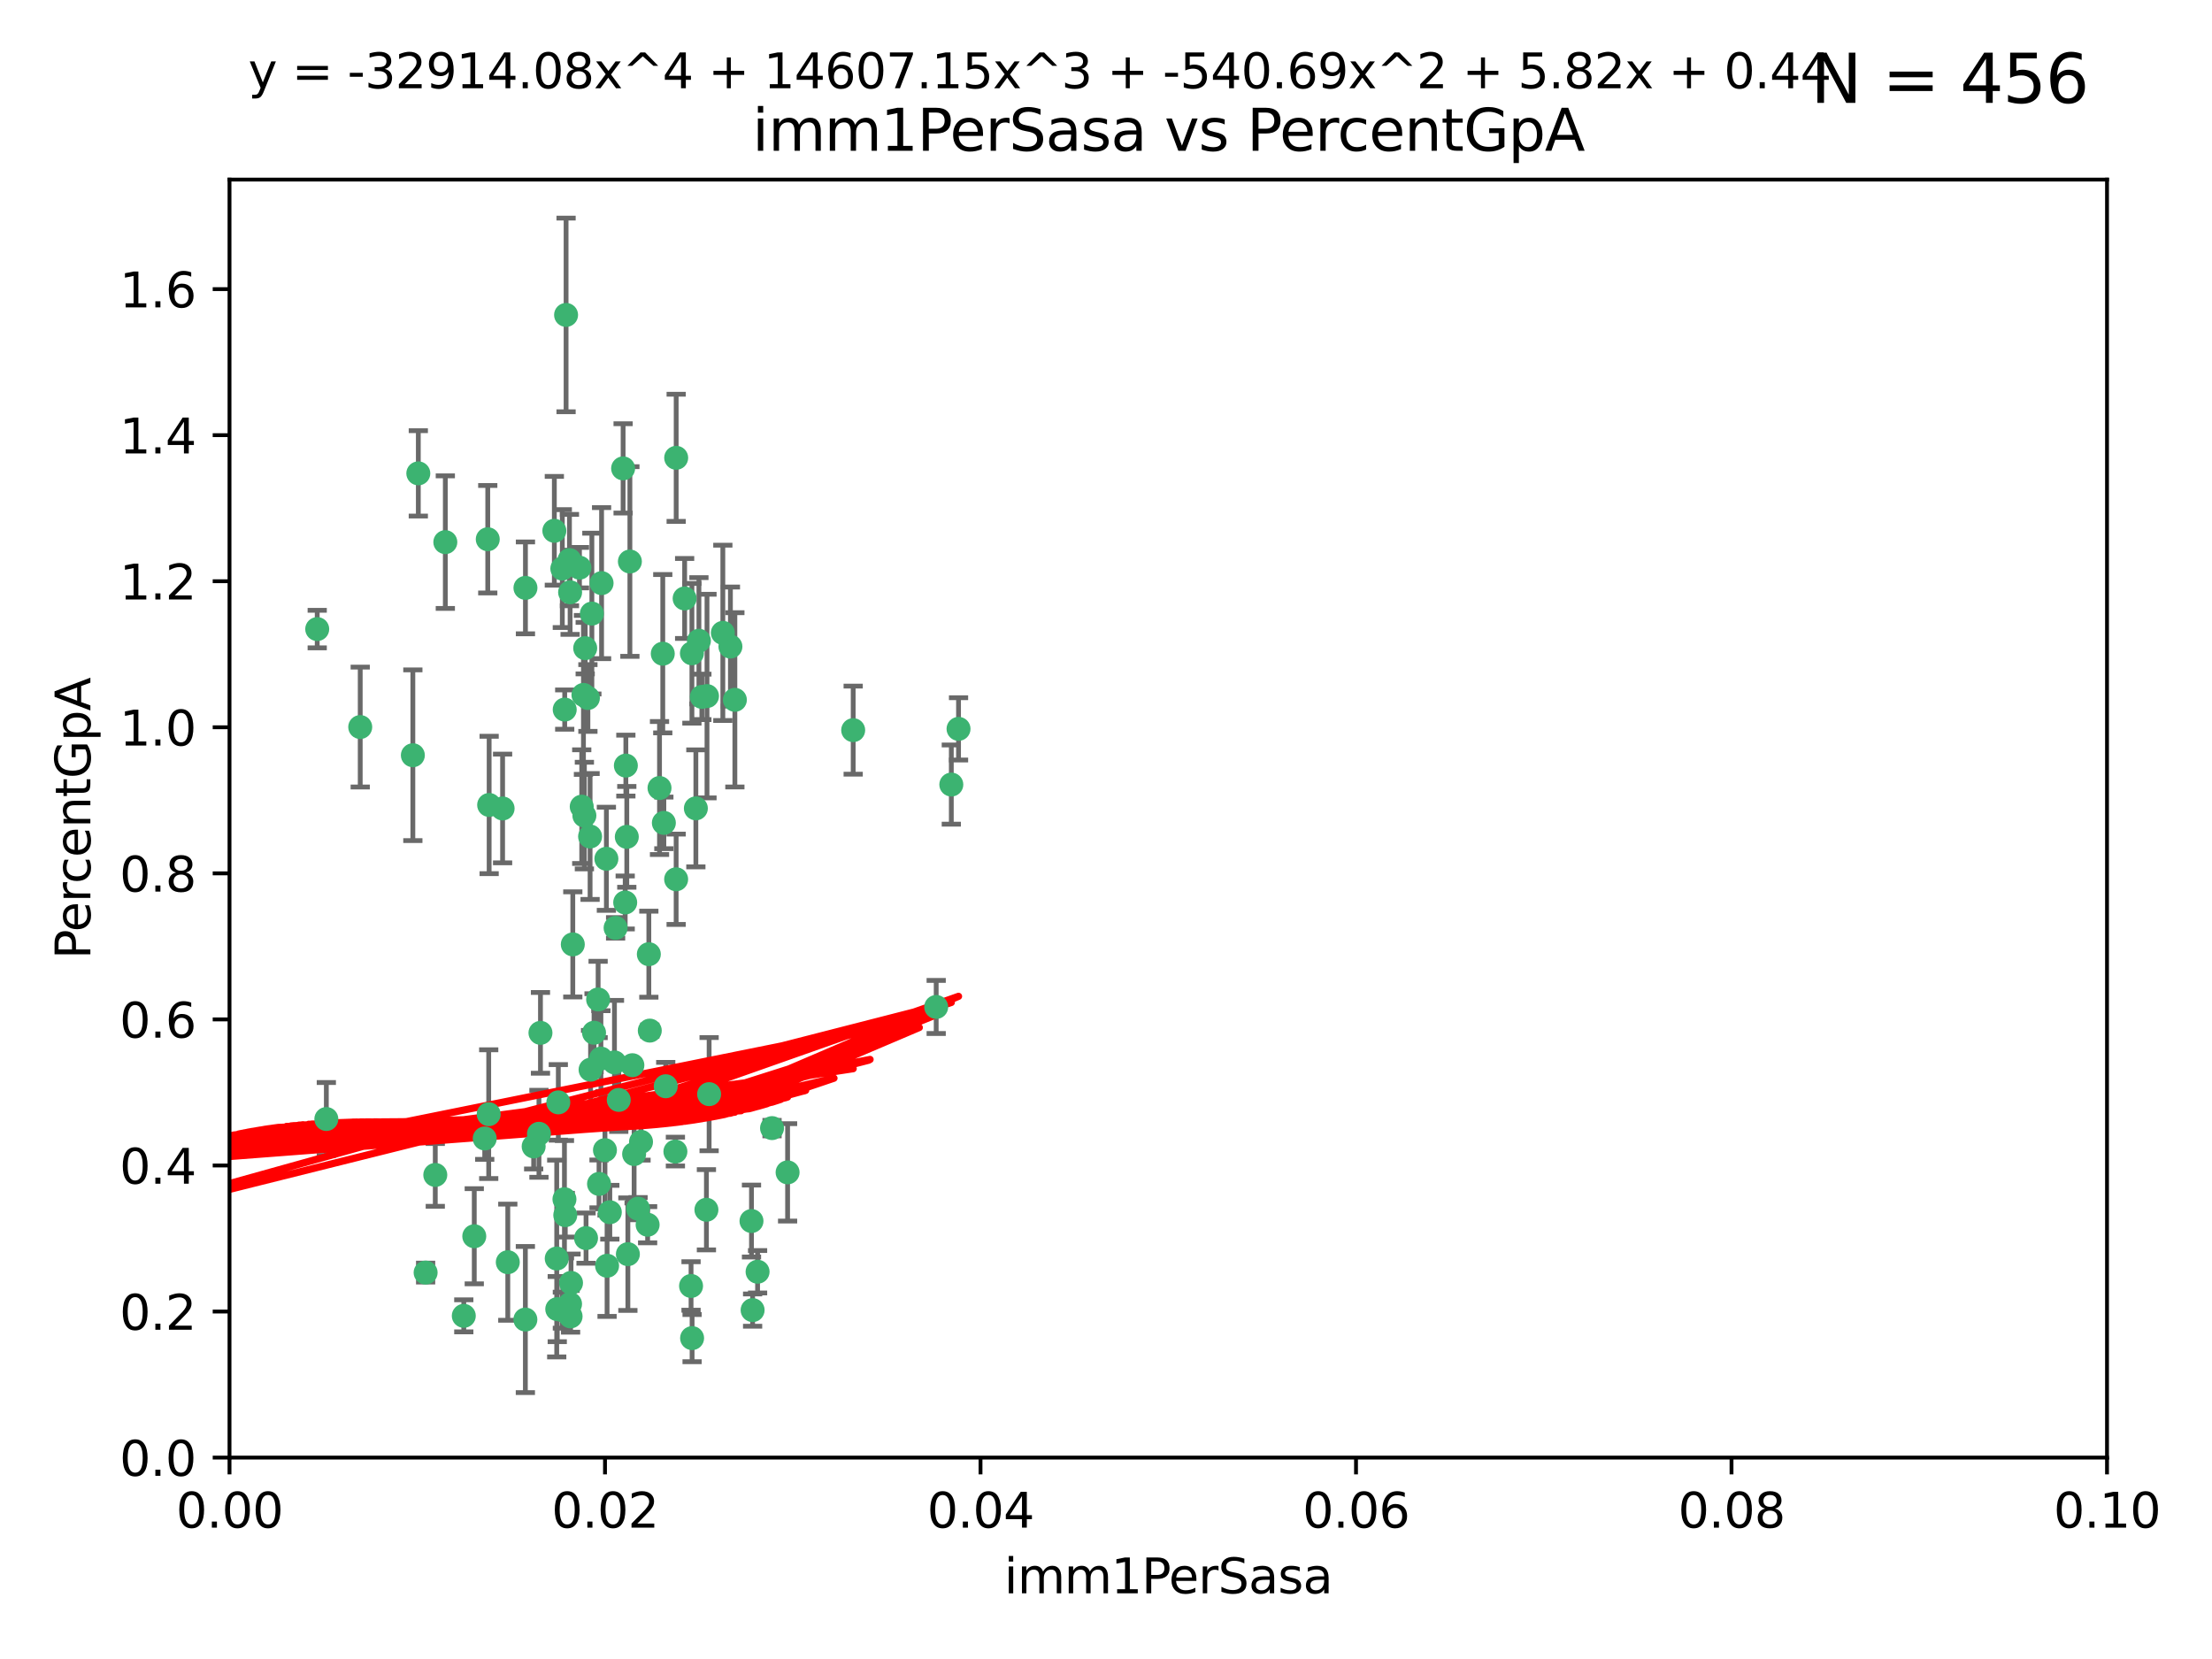 <?xml version="1.0" encoding="utf-8" standalone="no"?>
<!DOCTYPE svg PUBLIC "-//W3C//DTD SVG 1.1//EN"
  "http://www.w3.org/Graphics/SVG/1.1/DTD/svg11.dtd">
<svg xmlns:xlink="http://www.w3.org/1999/xlink" width="460.8pt" height="345.6pt" viewBox="0 0 460.8 345.6" xmlns="http://www.w3.org/2000/svg" version="1.1">
 <defs>
  <style type="text/css">*{stroke-linejoin: round; stroke-linecap: butt}</style>
 </defs>
 <g id="figure_1">
  <g id="patch_1">
   <path d="M 0 345.6 
L 460.8 345.6 
L 460.8 0 
L 0 0 
z
" style="fill: #ffffff"/>
  </g>
  <g id="axes_1">
   <g id="patch_2">
    <path d="M 47.81 303.64 
L 438.93 303.64 
L 438.93 37.411 
L 47.81 37.411 
z
" style="fill: #ffffff"/>
   </g>
   <g id="PathCollection_1">
    <defs>
     <path id="mf36b6f4d07" d="M 0 1.118 
C 0.297 1.118 0.581 1 0.791 0.791 
C 1 0.581 1.118 0.297 1.118 0 
C 1.118 -0.297 1 -0.581 0.791 -0.791 
C 0.581 -1 0.297 -1.118 0 -1.118 
C -0.297 -1.118 -0.581 -1 -0.791 -0.791 
C -1 -0.581 -1.118 -0.297 -1.118 0 
C -1.118 0.297 -1 0.581 -0.791 0.791 
C -0.581 1 -0.297 1.118 0 1.118 
z
" style="stroke: #3cb371"/>
    </defs>
    <g clip-path="url(#p85d4c52bb8)">
     <use xlink:href="#mf36b6f4d07" x="92.769" y="112.935" style="fill: #3cb371; stroke: #3cb371"/>
     <use xlink:href="#mf36b6f4d07" x="66.082" y="131.048" style="fill: #3cb371; stroke: #3cb371"/>
     <use xlink:href="#mf36b6f4d07" x="87.143" y="98.611" style="fill: #3cb371; stroke: #3cb371"/>
     <use xlink:href="#mf36b6f4d07" x="86.005" y="157.33" style="fill: #3cb371; stroke: #3cb371"/>
     <use xlink:href="#mf36b6f4d07" x="75.042" y="151.457" style="fill: #3cb371; stroke: #3cb371"/>
     <use xlink:href="#mf36b6f4d07" x="117.924" y="65.606" style="fill: #3cb371; stroke: #3cb371"/>
     <use xlink:href="#mf36b6f4d07" x="144.138" y="136.097" style="fill: #3cb371; stroke: #3cb371"/>
     <use xlink:href="#mf36b6f4d07" x="123.297" y="127.82" style="fill: #3cb371; stroke: #3cb371"/>
     <use xlink:href="#mf36b6f4d07" x="157.819" y="264.927" style="fill: #3cb371; stroke: #3cb371"/>
     <use xlink:href="#mf36b6f4d07" x="117.142" y="118.446" style="fill: #3cb371; stroke: #3cb371"/>
     <use xlink:href="#mf36b6f4d07" x="137.389" y="164.157" style="fill: #3cb371; stroke: #3cb371"/>
     <use xlink:href="#mf36b6f4d07" x="117.64" y="147.818" style="fill: #3cb371; stroke: #3cb371"/>
     <use xlink:href="#mf36b6f4d07" x="153.088" y="145.786" style="fill: #3cb371; stroke: #3cb371"/>
     <use xlink:href="#mf36b6f4d07" x="121.907" y="135.021" style="fill: #3cb371; stroke: #3cb371"/>
     <use xlink:href="#mf36b6f4d07" x="150.581" y="131.834" style="fill: #3cb371; stroke: #3cb371"/>
     <use xlink:href="#mf36b6f4d07" x="147.723" y="227.931" style="fill: #3cb371; stroke: #3cb371"/>
     <use xlink:href="#mf36b6f4d07" x="140.861" y="95.371" style="fill: #3cb371; stroke: #3cb371"/>
     <use xlink:href="#mf36b6f4d07" x="121.186" y="168.041" style="fill: #3cb371; stroke: #3cb371"/>
     <use xlink:href="#mf36b6f4d07" x="120.714" y="118.255" style="fill: #3cb371; stroke: #3cb371"/>
     <use xlink:href="#mf36b6f4d07" x="101.609" y="112.334" style="fill: #3cb371; stroke: #3cb371"/>
     <use xlink:href="#mf36b6f4d07" x="122.473" y="145.408" style="fill: #3cb371; stroke: #3cb371"/>
     <use xlink:href="#mf36b6f4d07" x="118.763" y="123.385" style="fill: #3cb371; stroke: #3cb371"/>
     <use xlink:href="#mf36b6f4d07" x="145.597" y="133.482" style="fill: #3cb371; stroke: #3cb371"/>
     <use xlink:href="#mf36b6f4d07" x="112.589" y="215.161" style="fill: #3cb371; stroke: #3cb371"/>
     <use xlink:href="#mf36b6f4d07" x="118.629" y="116.673" style="fill: #3cb371; stroke: #3cb371"/>
     <use xlink:href="#mf36b6f4d07" x="135.164" y="198.775" style="fill: #3cb371; stroke: #3cb371"/>
     <use xlink:href="#mf36b6f4d07" x="88.664" y="265.1" style="fill: #3cb371; stroke: #3cb371"/>
     <use xlink:href="#mf36b6f4d07" x="138.294" y="171.42" style="fill: #3cb371; stroke: #3cb371"/>
     <use xlink:href="#mf36b6f4d07" x="90.677" y="244.761" style="fill: #3cb371; stroke: #3cb371"/>
     <use xlink:href="#mf36b6f4d07" x="131.218" y="116.973" style="fill: #3cb371; stroke: #3cb371"/>
     <use xlink:href="#mf36b6f4d07" x="129.806" y="97.572" style="fill: #3cb371; stroke: #3cb371"/>
     <use xlink:href="#mf36b6f4d07" x="142.623" y="124.669" style="fill: #3cb371; stroke: #3cb371"/>
     <use xlink:href="#mf36b6f4d07" x="146.211" y="145.171" style="fill: #3cb371; stroke: #3cb371"/>
     <use xlink:href="#mf36b6f4d07" x="104.701" y="168.419" style="fill: #3cb371; stroke: #3cb371"/>
     <use xlink:href="#mf36b6f4d07" x="123.75" y="215.139" style="fill: #3cb371; stroke: #3cb371"/>
     <use xlink:href="#mf36b6f4d07" x="138.067" y="136.178" style="fill: #3cb371; stroke: #3cb371"/>
     <use xlink:href="#mf36b6f4d07" x="117.585" y="249.82" style="fill: #3cb371; stroke: #3cb371"/>
     <use xlink:href="#mf36b6f4d07" x="135.361" y="214.695" style="fill: #3cb371; stroke: #3cb371"/>
     <use xlink:href="#mf36b6f4d07" x="67.982" y="233.109" style="fill: #3cb371; stroke: #3cb371"/>
     <use xlink:href="#mf36b6f4d07" x="130.799" y="261.264" style="fill: #3cb371; stroke: #3cb371"/>
     <use xlink:href="#mf36b6f4d07" x="130.377" y="159.488" style="fill: #3cb371; stroke: #3cb371"/>
     <use xlink:href="#mf36b6f4d07" x="152.16" y="134.689" style="fill: #3cb371; stroke: #3cb371"/>
     <use xlink:href="#mf36b6f4d07" x="126.321" y="178.897" style="fill: #3cb371; stroke: #3cb371"/>
     <use xlink:href="#mf36b6f4d07" x="117.154" y="272.937" style="fill: #3cb371; stroke: #3cb371"/>
     <use xlink:href="#mf36b6f4d07" x="98.799" y="257.532" style="fill: #3cb371; stroke: #3cb371"/>
     <use xlink:href="#mf36b6f4d07" x="198.175" y="163.438" style="fill: #3cb371; stroke: #3cb371"/>
     <use xlink:href="#mf36b6f4d07" x="199.68" y="151.836" style="fill: #3cb371; stroke: #3cb371"/>
     <use xlink:href="#mf36b6f4d07" x="122.083" y="257.919" style="fill: #3cb371; stroke: #3cb371"/>
     <use xlink:href="#mf36b6f4d07" x="105.783" y="262.94" style="fill: #3cb371; stroke: #3cb371"/>
     <use xlink:href="#mf36b6f4d07" x="124.789" y="246.63" style="fill: #3cb371; stroke: #3cb371"/>
     <use xlink:href="#mf36b6f4d07" x="143.959" y="267.891" style="fill: #3cb371; stroke: #3cb371"/>
     <use xlink:href="#mf36b6f4d07" x="128.242" y="193.29" style="fill: #3cb371; stroke: #3cb371"/>
     <use xlink:href="#mf36b6f4d07" x="140.853" y="183.167" style="fill: #3cb371; stroke: #3cb371"/>
     <use xlink:href="#mf36b6f4d07" x="100.978" y="237.168" style="fill: #3cb371; stroke: #3cb371"/>
     <use xlink:href="#mf36b6f4d07" x="124.6" y="208.206" style="fill: #3cb371; stroke: #3cb371"/>
     <use xlink:href="#mf36b6f4d07" x="96.616" y="274.113" style="fill: #3cb371; stroke: #3cb371"/>
     <use xlink:href="#mf36b6f4d07" x="115.48" y="110.571" style="fill: #3cb371; stroke: #3cb371"/>
     <use xlink:href="#mf36b6f4d07" x="125.32" y="121.476" style="fill: #3cb371; stroke: #3cb371"/>
     <use xlink:href="#mf36b6f4d07" x="118.753" y="271.637" style="fill: #3cb371; stroke: #3cb371"/>
     <use xlink:href="#mf36b6f4d07" x="118.953" y="267.252" style="fill: #3cb371; stroke: #3cb371"/>
     <use xlink:href="#mf36b6f4d07" x="177.734" y="152.103" style="fill: #3cb371; stroke: #3cb371"/>
     <use xlink:href="#mf36b6f4d07" x="118.864" y="274.227" style="fill: #3cb371; stroke: #3cb371"/>
     <use xlink:href="#mf36b6f4d07" x="116.307" y="229.642" style="fill: #3cb371; stroke: #3cb371"/>
     <use xlink:href="#mf36b6f4d07" x="121.738" y="169.899" style="fill: #3cb371; stroke: #3cb371"/>
     <use xlink:href="#mf36b6f4d07" x="134.912" y="255.133" style="fill: #3cb371; stroke: #3cb371"/>
     <use xlink:href="#mf36b6f4d07" x="130.573" y="174.332" style="fill: #3cb371; stroke: #3cb371"/>
     <use xlink:href="#mf36b6f4d07" x="133.536" y="237.872" style="fill: #3cb371; stroke: #3cb371"/>
     <use xlink:href="#mf36b6f4d07" x="115.976" y="262.172" style="fill: #3cb371; stroke: #3cb371"/>
     <use xlink:href="#mf36b6f4d07" x="195.026" y="209.769" style="fill: #3cb371; stroke: #3cb371"/>
     <use xlink:href="#mf36b6f4d07" x="128.898" y="229.129" style="fill: #3cb371; stroke: #3cb371"/>
     <use xlink:href="#mf36b6f4d07" x="144.176" y="278.753" style="fill: #3cb371; stroke: #3cb371"/>
     <use xlink:href="#mf36b6f4d07" x="123.027" y="222.836" style="fill: #3cb371; stroke: #3cb371"/>
     <use xlink:href="#mf36b6f4d07" x="138.685" y="226.286" style="fill: #3cb371; stroke: #3cb371"/>
     <use xlink:href="#mf36b6f4d07" x="125.18" y="220.522" style="fill: #3cb371; stroke: #3cb371"/>
     <use xlink:href="#mf36b6f4d07" x="144.961" y="168.396" style="fill: #3cb371; stroke: #3cb371"/>
     <use xlink:href="#mf36b6f4d07" x="132.098" y="240.41" style="fill: #3cb371; stroke: #3cb371"/>
     <use xlink:href="#mf36b6f4d07" x="156.549" y="254.364" style="fill: #3cb371; stroke: #3cb371"/>
     <use xlink:href="#mf36b6f4d07" x="119.325" y="196.734" style="fill: #3cb371; stroke: #3cb371"/>
     <use xlink:href="#mf36b6f4d07" x="140.698" y="239.892" style="fill: #3cb371; stroke: #3cb371"/>
     <use xlink:href="#mf36b6f4d07" x="117.757" y="253.14" style="fill: #3cb371; stroke: #3cb371"/>
     <use xlink:href="#mf36b6f4d07" x="130.24" y="188.002" style="fill: #3cb371; stroke: #3cb371"/>
     <use xlink:href="#mf36b6f4d07" x="109.444" y="274.884" style="fill: #3cb371; stroke: #3cb371"/>
     <use xlink:href="#mf36b6f4d07" x="101.808" y="232.101" style="fill: #3cb371; stroke: #3cb371"/>
     <use xlink:href="#mf36b6f4d07" x="116.086" y="272.711" style="fill: #3cb371; stroke: #3cb371"/>
     <use xlink:href="#mf36b6f4d07" x="131.737" y="221.902" style="fill: #3cb371; stroke: #3cb371"/>
     <use xlink:href="#mf36b6f4d07" x="111.171" y="238.823" style="fill: #3cb371; stroke: #3cb371"/>
     <use xlink:href="#mf36b6f4d07" x="101.898" y="167.688" style="fill: #3cb371; stroke: #3cb371"/>
     <use xlink:href="#mf36b6f4d07" x="109.461" y="122.465" style="fill: #3cb371; stroke: #3cb371"/>
     <use xlink:href="#mf36b6f4d07" x="121.544" y="144.762" style="fill: #3cb371; stroke: #3cb371"/>
     <use xlink:href="#mf36b6f4d07" x="126.023" y="239.593" style="fill: #3cb371; stroke: #3cb371"/>
     <use xlink:href="#mf36b6f4d07" x="147.28" y="145.004" style="fill: #3cb371; stroke: #3cb371"/>
     <use xlink:href="#mf36b6f4d07" x="126.465" y="263.681" style="fill: #3cb371; stroke: #3cb371"/>
     <use xlink:href="#mf36b6f4d07" x="147.16" y="252.015" style="fill: #3cb371; stroke: #3cb371"/>
     <use xlink:href="#mf36b6f4d07" x="127.036" y="252.529" style="fill: #3cb371; stroke: #3cb371"/>
     <use xlink:href="#mf36b6f4d07" x="132.917" y="251.785" style="fill: #3cb371; stroke: #3cb371"/>
     <use xlink:href="#mf36b6f4d07" x="112.274" y="236.188" style="fill: #3cb371; stroke: #3cb371"/>
     <use xlink:href="#mf36b6f4d07" x="164.071" y="244.226" style="fill: #3cb371; stroke: #3cb371"/>
     <use xlink:href="#mf36b6f4d07" x="156.783" y="272.918" style="fill: #3cb371; stroke: #3cb371"/>
     <use xlink:href="#mf36b6f4d07" x="160.83" y="235.004" style="fill: #3cb371; stroke: #3cb371"/>
     <use xlink:href="#mf36b6f4d07" x="122.926" y="174.257" style="fill: #3cb371; stroke: #3cb371"/>
     <use xlink:href="#mf36b6f4d07" x="128.004" y="221.323" style="fill: #3cb371; stroke: #3cb371"/>
    </g>
   </g>
   <g id="matplotlib.axis_1">
    <g id="xtick_1">
     <g id="line2d_1">
      <defs>
       <path id="maba87f4fb4" d="M 0 0 
L 0 3.5 
" style="stroke: #000000; stroke-width: 0.8"/>
      </defs>
      <g>
       <use xlink:href="#maba87f4fb4" x="47.81" y="303.64" style="stroke: #000000; stroke-width: 0.8"/>
      </g>
     </g>
     <g id="text_1">
      <!-- 0.00 -->
      <g transform="translate(36.677 318.238)scale(0.1 -0.1)">
       <defs>
        <path id="DejaVuSans-30" d="M 2034 4250 
Q 1547 4250 1301 3770 
Q 1056 3291 1056 2328 
Q 1056 1369 1301 889 
Q 1547 409 2034 409 
Q 2525 409 2770 889 
Q 3016 1369 3016 2328 
Q 3016 3291 2770 3770 
Q 2525 4250 2034 4250 
z
M 2034 4750 
Q 2819 4750 3233 4129 
Q 3647 3509 3647 2328 
Q 3647 1150 3233 529 
Q 2819 -91 2034 -91 
Q 1250 -91 836 529 
Q 422 1150 422 2328 
Q 422 3509 836 4129 
Q 1250 4750 2034 4750 
z
" transform="scale(0.016)"/>
        <path id="DejaVuSans-2e" d="M 684 794 
L 1344 794 
L 1344 0 
L 684 0 
L 684 794 
z
" transform="scale(0.016)"/>
       </defs>
       <use xlink:href="#DejaVuSans-30"/>
       <use xlink:href="#DejaVuSans-2e" x="63.623"/>
       <use xlink:href="#DejaVuSans-30" x="95.41"/>
       <use xlink:href="#DejaVuSans-30" x="159.033"/>
      </g>
     </g>
    </g>
    <g id="xtick_2">
     <g id="line2d_2">
      <g>
       <use xlink:href="#maba87f4fb4" x="126.034" y="303.64" style="stroke: #000000; stroke-width: 0.8"/>
      </g>
     </g>
     <g id="text_2">
      <!-- 0.02 -->
      <g transform="translate(114.901 318.238)scale(0.1 -0.1)">
       <defs>
        <path id="DejaVuSans-32" d="M 1228 531 
L 3431 531 
L 3431 0 
L 469 0 
L 469 531 
Q 828 903 1448 1529 
Q 2069 2156 2228 2338 
Q 2531 2678 2651 2914 
Q 2772 3150 2772 3378 
Q 2772 3750 2511 3984 
Q 2250 4219 1831 4219 
Q 1534 4219 1204 4116 
Q 875 4013 500 3803 
L 500 4441 
Q 881 4594 1212 4672 
Q 1544 4750 1819 4750 
Q 2544 4750 2975 4387 
Q 3406 4025 3406 3419 
Q 3406 3131 3298 2873 
Q 3191 2616 2906 2266 
Q 2828 2175 2409 1742 
Q 1991 1309 1228 531 
z
" transform="scale(0.016)"/>
       </defs>
       <use xlink:href="#DejaVuSans-30"/>
       <use xlink:href="#DejaVuSans-2e" x="63.623"/>
       <use xlink:href="#DejaVuSans-30" x="95.41"/>
       <use xlink:href="#DejaVuSans-32" x="159.033"/>
      </g>
     </g>
    </g>
    <g id="xtick_3">
     <g id="line2d_3">
      <g>
       <use xlink:href="#maba87f4fb4" x="204.258" y="303.64" style="stroke: #000000; stroke-width: 0.8"/>
      </g>
     </g>
     <g id="text_3">
      <!-- 0.04 -->
      <g transform="translate(193.125 318.238)scale(0.1 -0.1)">
       <defs>
        <path id="DejaVuSans-34" d="M 2419 4116 
L 825 1625 
L 2419 1625 
L 2419 4116 
z
M 2253 4666 
L 3047 4666 
L 3047 1625 
L 3713 1625 
L 3713 1100 
L 3047 1100 
L 3047 0 
L 2419 0 
L 2419 1100 
L 313 1100 
L 313 1709 
L 2253 4666 
z
" transform="scale(0.016)"/>
       </defs>
       <use xlink:href="#DejaVuSans-30"/>
       <use xlink:href="#DejaVuSans-2e" x="63.623"/>
       <use xlink:href="#DejaVuSans-30" x="95.41"/>
       <use xlink:href="#DejaVuSans-34" x="159.033"/>
      </g>
     </g>
    </g>
    <g id="xtick_4">
     <g id="line2d_4">
      <g>
       <use xlink:href="#maba87f4fb4" x="282.482" y="303.64" style="stroke: #000000; stroke-width: 0.8"/>
      </g>
     </g>
     <g id="text_4">
      <!-- 0.06 -->
      <g transform="translate(271.349 318.238)scale(0.1 -0.1)">
       <defs>
        <path id="DejaVuSans-36" d="M 2113 2584 
Q 1688 2584 1439 2293 
Q 1191 2003 1191 1497 
Q 1191 994 1439 701 
Q 1688 409 2113 409 
Q 2538 409 2786 701 
Q 3034 994 3034 1497 
Q 3034 2003 2786 2293 
Q 2538 2584 2113 2584 
z
M 3366 4563 
L 3366 3988 
Q 3128 4100 2886 4159 
Q 2644 4219 2406 4219 
Q 1781 4219 1451 3797 
Q 1122 3375 1075 2522 
Q 1259 2794 1537 2939 
Q 1816 3084 2150 3084 
Q 2853 3084 3261 2657 
Q 3669 2231 3669 1497 
Q 3669 778 3244 343 
Q 2819 -91 2113 -91 
Q 1303 -91 875 529 
Q 447 1150 447 2328 
Q 447 3434 972 4092 
Q 1497 4750 2381 4750 
Q 2619 4750 2861 4703 
Q 3103 4656 3366 4563 
z
" transform="scale(0.016)"/>
       </defs>
       <use xlink:href="#DejaVuSans-30"/>
       <use xlink:href="#DejaVuSans-2e" x="63.623"/>
       <use xlink:href="#DejaVuSans-30" x="95.41"/>
       <use xlink:href="#DejaVuSans-36" x="159.033"/>
      </g>
     </g>
    </g>
    <g id="xtick_5">
     <g id="line2d_5">
      <g>
       <use xlink:href="#maba87f4fb4" x="360.706" y="303.64" style="stroke: #000000; stroke-width: 0.8"/>
      </g>
     </g>
     <g id="text_5">
      <!-- 0.08 -->
      <g transform="translate(349.573 318.238)scale(0.1 -0.1)">
       <defs>
        <path id="DejaVuSans-38" d="M 2034 2216 
Q 1584 2216 1326 1975 
Q 1069 1734 1069 1313 
Q 1069 891 1326 650 
Q 1584 409 2034 409 
Q 2484 409 2743 651 
Q 3003 894 3003 1313 
Q 3003 1734 2745 1975 
Q 2488 2216 2034 2216 
z
M 1403 2484 
Q 997 2584 770 2862 
Q 544 3141 544 3541 
Q 544 4100 942 4425 
Q 1341 4750 2034 4750 
Q 2731 4750 3128 4425 
Q 3525 4100 3525 3541 
Q 3525 3141 3298 2862 
Q 3072 2584 2669 2484 
Q 3125 2378 3379 2068 
Q 3634 1759 3634 1313 
Q 3634 634 3220 271 
Q 2806 -91 2034 -91 
Q 1263 -91 848 271 
Q 434 634 434 1313 
Q 434 1759 690 2068 
Q 947 2378 1403 2484 
z
M 1172 3481 
Q 1172 3119 1398 2916 
Q 1625 2713 2034 2713 
Q 2441 2713 2670 2916 
Q 2900 3119 2900 3481 
Q 2900 3844 2670 4047 
Q 2441 4250 2034 4250 
Q 1625 4250 1398 4047 
Q 1172 3844 1172 3481 
z
" transform="scale(0.016)"/>
       </defs>
       <use xlink:href="#DejaVuSans-30"/>
       <use xlink:href="#DejaVuSans-2e" x="63.623"/>
       <use xlink:href="#DejaVuSans-30" x="95.41"/>
       <use xlink:href="#DejaVuSans-38" x="159.033"/>
      </g>
     </g>
    </g>
    <g id="xtick_6">
     <g id="line2d_6">
      <g>
       <use xlink:href="#maba87f4fb4" x="438.93" y="303.64" style="stroke: #000000; stroke-width: 0.8"/>
      </g>
     </g>
     <g id="text_6">
      <!-- 0.10 -->
      <g transform="translate(427.797 318.238)scale(0.1 -0.1)">
       <defs>
        <path id="DejaVuSans-31" d="M 794 531 
L 1825 531 
L 1825 4091 
L 703 3866 
L 703 4441 
L 1819 4666 
L 2450 4666 
L 2450 531 
L 3481 531 
L 3481 0 
L 794 0 
L 794 531 
z
" transform="scale(0.016)"/>
       </defs>
       <use xlink:href="#DejaVuSans-30"/>
       <use xlink:href="#DejaVuSans-2e" x="63.623"/>
       <use xlink:href="#DejaVuSans-31" x="95.41"/>
       <use xlink:href="#DejaVuSans-30" x="159.033"/>
      </g>
     </g>
    </g>
    <g id="text_7">
     <!-- imm1PerSasa -->
     <g transform="translate(209.186 331.917)scale(0.1 -0.1)">
      <defs>
       <path id="DejaVuSans-69" d="M 603 3500 
L 1178 3500 
L 1178 0 
L 603 0 
L 603 3500 
z
M 603 4863 
L 1178 4863 
L 1178 4134 
L 603 4134 
L 603 4863 
z
" transform="scale(0.016)"/>
       <path id="DejaVuSans-6d" d="M 3328 2828 
Q 3544 3216 3844 3400 
Q 4144 3584 4550 3584 
Q 5097 3584 5394 3201 
Q 5691 2819 5691 2113 
L 5691 0 
L 5113 0 
L 5113 2094 
Q 5113 2597 4934 2840 
Q 4756 3084 4391 3084 
Q 3944 3084 3684 2787 
Q 3425 2491 3425 1978 
L 3425 0 
L 2847 0 
L 2847 2094 
Q 2847 2600 2669 2842 
Q 2491 3084 2119 3084 
Q 1678 3084 1418 2786 
Q 1159 2488 1159 1978 
L 1159 0 
L 581 0 
L 581 3500 
L 1159 3500 
L 1159 2956 
Q 1356 3278 1631 3431 
Q 1906 3584 2284 3584 
Q 2666 3584 2933 3390 
Q 3200 3197 3328 2828 
z
" transform="scale(0.016)"/>
       <path id="DejaVuSans-50" d="M 1259 4147 
L 1259 2394 
L 2053 2394 
Q 2494 2394 2734 2622 
Q 2975 2850 2975 3272 
Q 2975 3691 2734 3919 
Q 2494 4147 2053 4147 
L 1259 4147 
z
M 628 4666 
L 2053 4666 
Q 2838 4666 3239 4311 
Q 3641 3956 3641 3272 
Q 3641 2581 3239 2228 
Q 2838 1875 2053 1875 
L 1259 1875 
L 1259 0 
L 628 0 
L 628 4666 
z
" transform="scale(0.016)"/>
       <path id="DejaVuSans-65" d="M 3597 1894 
L 3597 1613 
L 953 1613 
Q 991 1019 1311 708 
Q 1631 397 2203 397 
Q 2534 397 2845 478 
Q 3156 559 3463 722 
L 3463 178 
Q 3153 47 2828 -22 
Q 2503 -91 2169 -91 
Q 1331 -91 842 396 
Q 353 884 353 1716 
Q 353 2575 817 3079 
Q 1281 3584 2069 3584 
Q 2775 3584 3186 3129 
Q 3597 2675 3597 1894 
z
M 3022 2063 
Q 3016 2534 2758 2815 
Q 2500 3097 2075 3097 
Q 1594 3097 1305 2825 
Q 1016 2553 972 2059 
L 3022 2063 
z
" transform="scale(0.016)"/>
       <path id="DejaVuSans-72" d="M 2631 2963 
Q 2534 3019 2420 3045 
Q 2306 3072 2169 3072 
Q 1681 3072 1420 2755 
Q 1159 2438 1159 1844 
L 1159 0 
L 581 0 
L 581 3500 
L 1159 3500 
L 1159 2956 
Q 1341 3275 1631 3429 
Q 1922 3584 2338 3584 
Q 2397 3584 2469 3576 
Q 2541 3569 2628 3553 
L 2631 2963 
z
" transform="scale(0.016)"/>
       <path id="DejaVuSans-53" d="M 3425 4513 
L 3425 3897 
Q 3066 4069 2747 4153 
Q 2428 4238 2131 4238 
Q 1616 4238 1336 4038 
Q 1056 3838 1056 3469 
Q 1056 3159 1242 3001 
Q 1428 2844 1947 2747 
L 2328 2669 
Q 3034 2534 3370 2195 
Q 3706 1856 3706 1288 
Q 3706 609 3251 259 
Q 2797 -91 1919 -91 
Q 1588 -91 1214 -16 
Q 841 59 441 206 
L 441 856 
Q 825 641 1194 531 
Q 1563 422 1919 422 
Q 2459 422 2753 634 
Q 3047 847 3047 1241 
Q 3047 1584 2836 1778 
Q 2625 1972 2144 2069 
L 1759 2144 
Q 1053 2284 737 2584 
Q 422 2884 422 3419 
Q 422 4038 858 4394 
Q 1294 4750 2059 4750 
Q 2388 4750 2728 4690 
Q 3069 4631 3425 4513 
z
" transform="scale(0.016)"/>
       <path id="DejaVuSans-61" d="M 2194 1759 
Q 1497 1759 1228 1600 
Q 959 1441 959 1056 
Q 959 750 1161 570 
Q 1363 391 1709 391 
Q 2188 391 2477 730 
Q 2766 1069 2766 1631 
L 2766 1759 
L 2194 1759 
z
M 3341 1997 
L 3341 0 
L 2766 0 
L 2766 531 
Q 2569 213 2275 61 
Q 1981 -91 1556 -91 
Q 1019 -91 701 211 
Q 384 513 384 1019 
Q 384 1609 779 1909 
Q 1175 2209 1959 2209 
L 2766 2209 
L 2766 2266 
Q 2766 2663 2505 2880 
Q 2244 3097 1772 3097 
Q 1472 3097 1187 3025 
Q 903 2953 641 2809 
L 641 3341 
Q 956 3463 1253 3523 
Q 1550 3584 1831 3584 
Q 2591 3584 2966 3190 
Q 3341 2797 3341 1997 
z
" transform="scale(0.016)"/>
       <path id="DejaVuSans-73" d="M 2834 3397 
L 2834 2853 
Q 2591 2978 2328 3040 
Q 2066 3103 1784 3103 
Q 1356 3103 1142 2972 
Q 928 2841 928 2578 
Q 928 2378 1081 2264 
Q 1234 2150 1697 2047 
L 1894 2003 
Q 2506 1872 2764 1633 
Q 3022 1394 3022 966 
Q 3022 478 2636 193 
Q 2250 -91 1575 -91 
Q 1294 -91 989 -36 
Q 684 19 347 128 
L 347 722 
Q 666 556 975 473 
Q 1284 391 1588 391 
Q 1994 391 2212 530 
Q 2431 669 2431 922 
Q 2431 1156 2273 1281 
Q 2116 1406 1581 1522 
L 1381 1569 
Q 847 1681 609 1914 
Q 372 2147 372 2553 
Q 372 3047 722 3315 
Q 1072 3584 1716 3584 
Q 2034 3584 2315 3537 
Q 2597 3491 2834 3397 
z
" transform="scale(0.016)"/>
      </defs>
      <use xlink:href="#DejaVuSans-69"/>
      <use xlink:href="#DejaVuSans-6d" x="27.783"/>
      <use xlink:href="#DejaVuSans-6d" x="125.195"/>
      <use xlink:href="#DejaVuSans-31" x="222.607"/>
      <use xlink:href="#DejaVuSans-50" x="286.23"/>
      <use xlink:href="#DejaVuSans-65" x="342.908"/>
      <use xlink:href="#DejaVuSans-72" x="404.432"/>
      <use xlink:href="#DejaVuSans-53" x="445.545"/>
      <use xlink:href="#DejaVuSans-61" x="509.021"/>
      <use xlink:href="#DejaVuSans-73" x="570.301"/>
      <use xlink:href="#DejaVuSans-61" x="622.4"/>
     </g>
    </g>
   </g>
   <g id="matplotlib.axis_2">
    <g id="ytick_1">
     <g id="line2d_7">
      <defs>
       <path id="m24da30108d" d="M 0 0 
L -3.5 0 
" style="stroke: #000000; stroke-width: 0.8"/>
      </defs>
      <g>
       <use xlink:href="#m24da30108d" x="47.81" y="303.64" style="stroke: #000000; stroke-width: 0.8"/>
      </g>
     </g>
     <g id="text_8">
      <!-- 0.0 -->
      <g transform="translate(24.907 307.439)scale(0.1 -0.1)">
       <use xlink:href="#DejaVuSans-30"/>
       <use xlink:href="#DejaVuSans-2e" x="63.623"/>
       <use xlink:href="#DejaVuSans-30" x="95.41"/>
      </g>
     </g>
    </g>
    <g id="ytick_2">
     <g id="line2d_8">
      <g>
       <use xlink:href="#m24da30108d" x="47.81" y="273.214" style="stroke: #000000; stroke-width: 0.8"/>
      </g>
     </g>
     <g id="text_9">
      <!-- 0.2 -->
      <g transform="translate(24.907 277.013)scale(0.1 -0.1)">
       <use xlink:href="#DejaVuSans-30"/>
       <use xlink:href="#DejaVuSans-2e" x="63.623"/>
       <use xlink:href="#DejaVuSans-32" x="95.41"/>
      </g>
     </g>
    </g>
    <g id="ytick_3">
     <g id="line2d_9">
      <g>
       <use xlink:href="#m24da30108d" x="47.81" y="242.788" style="stroke: #000000; stroke-width: 0.8"/>
      </g>
     </g>
     <g id="text_10">
      <!-- 0.4 -->
      <g transform="translate(24.907 246.587)scale(0.1 -0.1)">
       <use xlink:href="#DejaVuSans-30"/>
       <use xlink:href="#DejaVuSans-2e" x="63.623"/>
       <use xlink:href="#DejaVuSans-34" x="95.41"/>
      </g>
     </g>
    </g>
    <g id="ytick_4">
     <g id="line2d_10">
      <g>
       <use xlink:href="#m24da30108d" x="47.81" y="212.362" style="stroke: #000000; stroke-width: 0.8"/>
      </g>
     </g>
     <g id="text_11">
      <!-- 0.6 -->
      <g transform="translate(24.907 216.161)scale(0.1 -0.1)">
       <use xlink:href="#DejaVuSans-30"/>
       <use xlink:href="#DejaVuSans-2e" x="63.623"/>
       <use xlink:href="#DejaVuSans-36" x="95.41"/>
      </g>
     </g>
    </g>
    <g id="ytick_5">
     <g id="line2d_11">
      <g>
       <use xlink:href="#m24da30108d" x="47.81" y="181.935" style="stroke: #000000; stroke-width: 0.8"/>
      </g>
     </g>
     <g id="text_12">
      <!-- 0.8 -->
      <g transform="translate(24.907 185.735)scale(0.1 -0.1)">
       <use xlink:href="#DejaVuSans-30"/>
       <use xlink:href="#DejaVuSans-2e" x="63.623"/>
       <use xlink:href="#DejaVuSans-38" x="95.41"/>
      </g>
     </g>
    </g>
    <g id="ytick_6">
     <g id="line2d_12">
      <g>
       <use xlink:href="#m24da30108d" x="47.81" y="151.509" style="stroke: #000000; stroke-width: 0.8"/>
      </g>
     </g>
     <g id="text_13">
      <!-- 1.0 -->
      <g transform="translate(24.907 155.308)scale(0.1 -0.1)">
       <use xlink:href="#DejaVuSans-31"/>
       <use xlink:href="#DejaVuSans-2e" x="63.623"/>
       <use xlink:href="#DejaVuSans-30" x="95.41"/>
      </g>
     </g>
    </g>
    <g id="ytick_7">
     <g id="line2d_13">
      <g>
       <use xlink:href="#m24da30108d" x="47.81" y="121.083" style="stroke: #000000; stroke-width: 0.8"/>
      </g>
     </g>
     <g id="text_14">
      <!-- 1.2 -->
      <g transform="translate(24.907 124.882)scale(0.1 -0.1)">
       <use xlink:href="#DejaVuSans-31"/>
       <use xlink:href="#DejaVuSans-2e" x="63.623"/>
       <use xlink:href="#DejaVuSans-32" x="95.41"/>
      </g>
     </g>
    </g>
    <g id="ytick_8">
     <g id="line2d_14">
      <g>
       <use xlink:href="#m24da30108d" x="47.81" y="90.657" style="stroke: #000000; stroke-width: 0.8"/>
      </g>
     </g>
     <g id="text_15">
      <!-- 1.4 -->
      <g transform="translate(24.907 94.456)scale(0.1 -0.1)">
       <use xlink:href="#DejaVuSans-31"/>
       <use xlink:href="#DejaVuSans-2e" x="63.623"/>
       <use xlink:href="#DejaVuSans-34" x="95.41"/>
      </g>
     </g>
    </g>
    <g id="ytick_9">
     <g id="line2d_15">
      <g>
       <use xlink:href="#m24da30108d" x="47.81" y="60.231" style="stroke: #000000; stroke-width: 0.8"/>
      </g>
     </g>
     <g id="text_16">
      <!-- 1.6 -->
      <g transform="translate(24.907 64.03)scale(0.1 -0.1)">
       <use xlink:href="#DejaVuSans-31"/>
       <use xlink:href="#DejaVuSans-2e" x="63.623"/>
       <use xlink:href="#DejaVuSans-36" x="95.41"/>
      </g>
     </g>
    </g>
    <g id="text_17">
     <!-- PercentGpA -->
     <g transform="translate(18.827 199.802)rotate(-90)scale(0.1 -0.1)">
      <defs>
       <path id="DejaVuSans-63" d="M 3122 3366 
L 3122 2828 
Q 2878 2963 2633 3030 
Q 2388 3097 2138 3097 
Q 1578 3097 1268 2742 
Q 959 2388 959 1747 
Q 959 1106 1268 751 
Q 1578 397 2138 397 
Q 2388 397 2633 464 
Q 2878 531 3122 666 
L 3122 134 
Q 2881 22 2623 -34 
Q 2366 -91 2075 -91 
Q 1284 -91 818 406 
Q 353 903 353 1747 
Q 353 2603 823 3093 
Q 1294 3584 2113 3584 
Q 2378 3584 2631 3529 
Q 2884 3475 3122 3366 
z
" transform="scale(0.016)"/>
       <path id="DejaVuSans-6e" d="M 3513 2113 
L 3513 0 
L 2938 0 
L 2938 2094 
Q 2938 2591 2744 2837 
Q 2550 3084 2163 3084 
Q 1697 3084 1428 2787 
Q 1159 2491 1159 1978 
L 1159 0 
L 581 0 
L 581 3500 
L 1159 3500 
L 1159 2956 
Q 1366 3272 1645 3428 
Q 1925 3584 2291 3584 
Q 2894 3584 3203 3211 
Q 3513 2838 3513 2113 
z
" transform="scale(0.016)"/>
       <path id="DejaVuSans-74" d="M 1172 4494 
L 1172 3500 
L 2356 3500 
L 2356 3053 
L 1172 3053 
L 1172 1153 
Q 1172 725 1289 603 
Q 1406 481 1766 481 
L 2356 481 
L 2356 0 
L 1766 0 
Q 1100 0 847 248 
Q 594 497 594 1153 
L 594 3053 
L 172 3053 
L 172 3500 
L 594 3500 
L 594 4494 
L 1172 4494 
z
" transform="scale(0.016)"/>
       <path id="DejaVuSans-47" d="M 3809 666 
L 3809 1919 
L 2778 1919 
L 2778 2438 
L 4434 2438 
L 4434 434 
Q 4069 175 3628 42 
Q 3188 -91 2688 -91 
Q 1594 -91 976 548 
Q 359 1188 359 2328 
Q 359 3472 976 4111 
Q 1594 4750 2688 4750 
Q 3144 4750 3555 4637 
Q 3966 4525 4313 4306 
L 4313 3634 
Q 3963 3931 3569 4081 
Q 3175 4231 2741 4231 
Q 1884 4231 1454 3753 
Q 1025 3275 1025 2328 
Q 1025 1384 1454 906 
Q 1884 428 2741 428 
Q 3075 428 3337 486 
Q 3600 544 3809 666 
z
" transform="scale(0.016)"/>
       <path id="DejaVuSans-70" d="M 1159 525 
L 1159 -1331 
L 581 -1331 
L 581 3500 
L 1159 3500 
L 1159 2969 
Q 1341 3281 1617 3432 
Q 1894 3584 2278 3584 
Q 2916 3584 3314 3078 
Q 3713 2572 3713 1747 
Q 3713 922 3314 415 
Q 2916 -91 2278 -91 
Q 1894 -91 1617 61 
Q 1341 213 1159 525 
z
M 3116 1747 
Q 3116 2381 2855 2742 
Q 2594 3103 2138 3103 
Q 1681 3103 1420 2742 
Q 1159 2381 1159 1747 
Q 1159 1113 1420 752 
Q 1681 391 2138 391 
Q 2594 391 2855 752 
Q 3116 1113 3116 1747 
z
" transform="scale(0.016)"/>
       <path id="DejaVuSans-41" d="M 2188 4044 
L 1331 1722 
L 3047 1722 
L 2188 4044 
z
M 1831 4666 
L 2547 4666 
L 4325 0 
L 3669 0 
L 3244 1197 
L 1141 1197 
L 716 0 
L 50 0 
L 1831 4666 
z
" transform="scale(0.016)"/>
      </defs>
      <use xlink:href="#DejaVuSans-50"/>
      <use xlink:href="#DejaVuSans-65" x="56.678"/>
      <use xlink:href="#DejaVuSans-72" x="118.201"/>
      <use xlink:href="#DejaVuSans-63" x="157.064"/>
      <use xlink:href="#DejaVuSans-65" x="212.045"/>
      <use xlink:href="#DejaVuSans-6e" x="273.568"/>
      <use xlink:href="#DejaVuSans-74" x="336.947"/>
      <use xlink:href="#DejaVuSans-47" x="376.156"/>
      <use xlink:href="#DejaVuSans-70" x="453.646"/>
      <use xlink:href="#DejaVuSans-41" x="517.123"/>
     </g>
    </g>
   </g>
   <g id="LineCollection_1">
    <path d="M 92.769 126.742 
L 92.769 99.128 
" clip-path="url(#p85d4c52bb8)" style="fill: none; stroke: #696969"/>
    <path d="M 66.082 134.958 
L 66.082 127.138 
" clip-path="url(#p85d4c52bb8)" style="fill: none; stroke: #696969"/>
    <path d="M 87.143 107.5 
L 87.143 89.723 
" clip-path="url(#p85d4c52bb8)" style="fill: none; stroke: #696969"/>
    <path d="M 86.005 175.107 
L 86.005 139.552 
" clip-path="url(#p85d4c52bb8)" style="fill: none; stroke: #696969"/>
    <path d="M 75.042 163.945 
L 75.042 138.968 
" clip-path="url(#p85d4c52bb8)" style="fill: none; stroke: #696969"/>
    <path d="M 117.924 85.777 
L 117.924 45.434 
" clip-path="url(#p85d4c52bb8)" style="fill: none; stroke: #696969"/>
    <path d="M 144.138 150.645 
L 144.138 121.55 
" clip-path="url(#p85d4c52bb8)" style="fill: none; stroke: #696969"/>
    <path d="M 123.297 144.568 
L 123.297 111.073 
" clip-path="url(#p85d4c52bb8)" style="fill: none; stroke: #696969"/>
    <path d="M 157.819 269.346 
L 157.819 260.509 
" clip-path="url(#p85d4c52bb8)" style="fill: none; stroke: #696969"/>
    <path d="M 117.142 130.722 
L 117.142 106.17 
" clip-path="url(#p85d4c52bb8)" style="fill: none; stroke: #696969"/>
    <path d="M 137.389 178.007 
L 137.389 150.307 
" clip-path="url(#p85d4c52bb8)" style="fill: none; stroke: #696969"/>
    <path d="M 117.64 151.909 
L 117.64 143.727 
" clip-path="url(#p85d4c52bb8)" style="fill: none; stroke: #696969"/>
    <path d="M 153.088 163.937 
L 153.088 127.634 
" clip-path="url(#p85d4c52bb8)" style="fill: none; stroke: #696969"/>
    <path d="M 121.907 140.382 
L 121.907 129.659 
" clip-path="url(#p85d4c52bb8)" style="fill: none; stroke: #696969"/>
    <path d="M 150.581 150.092 
L 150.581 113.575 
" clip-path="url(#p85d4c52bb8)" style="fill: none; stroke: #696969"/>
    <path d="M 147.723 239.722 
L 147.723 216.139 
" clip-path="url(#p85d4c52bb8)" style="fill: none; stroke: #696969"/>
    <path d="M 140.861 108.615 
L 140.861 82.127 
" clip-path="url(#p85d4c52bb8)" style="fill: none; stroke: #696969"/>
    <path d="M 121.186 179.882 
L 121.186 156.201 
" clip-path="url(#p85d4c52bb8)" style="fill: none; stroke: #696969"/>
    <path d="M 120.714 122.472 
L 120.714 114.039 
" clip-path="url(#p85d4c52bb8)" style="fill: none; stroke: #696969"/>
    <path d="M 101.609 123.529 
L 101.609 101.139 
" clip-path="url(#p85d4c52bb8)" style="fill: none; stroke: #696969"/>
    <path d="M 122.473 152.361 
L 122.473 138.456 
" clip-path="url(#p85d4c52bb8)" style="fill: none; stroke: #696969"/>
    <path d="M 118.763 132.151 
L 118.763 114.62 
" clip-path="url(#p85d4c52bb8)" style="fill: none; stroke: #696969"/>
    <path d="M 145.597 146.637 
L 145.597 120.327 
" clip-path="url(#p85d4c52bb8)" style="fill: none; stroke: #696969"/>
    <path d="M 112.589 223.572 
L 112.589 206.751 
" clip-path="url(#p85d4c52bb8)" style="fill: none; stroke: #696969"/>
    <path d="M 118.629 126.191 
L 118.629 107.154 
" clip-path="url(#p85d4c52bb8)" style="fill: none; stroke: #696969"/>
    <path d="M 135.164 207.738 
L 135.164 189.813 
" clip-path="url(#p85d4c52bb8)" style="fill: none; stroke: #696969"/>
    <path d="M 88.664 267.073 
L 88.664 263.128 
" clip-path="url(#p85d4c52bb8)" style="fill: none; stroke: #696969"/>
    <path d="M 138.294 176.791 
L 138.294 166.049 
" clip-path="url(#p85d4c52bb8)" style="fill: none; stroke: #696969"/>
    <path d="M 90.677 251.297 
L 90.677 238.225 
" clip-path="url(#p85d4c52bb8)" style="fill: none; stroke: #696969"/>
    <path d="M 131.218 136.73 
L 131.218 97.216 
" clip-path="url(#p85d4c52bb8)" style="fill: none; stroke: #696969"/>
    <path d="M 129.806 106.878 
L 129.806 88.267 
" clip-path="url(#p85d4c52bb8)" style="fill: none; stroke: #696969"/>
    <path d="M 142.623 132.997 
L 142.623 116.341 
" clip-path="url(#p85d4c52bb8)" style="fill: none; stroke: #696969"/>
    <path d="M 146.211 149.901 
L 146.211 140.441 
" clip-path="url(#p85d4c52bb8)" style="fill: none; stroke: #696969"/>
    <path d="M 104.701 179.743 
L 104.701 157.094 
" clip-path="url(#p85d4c52bb8)" style="fill: none; stroke: #696969"/>
    <path d="M 123.75 223.268 
L 123.75 207.01 
" clip-path="url(#p85d4c52bb8)" style="fill: none; stroke: #696969"/>
    <path d="M 138.067 152.672 
L 138.067 119.684 
" clip-path="url(#p85d4c52bb8)" style="fill: none; stroke: #696969"/>
    <path d="M 117.585 262.044 
L 117.585 237.595 
" clip-path="url(#p85d4c52bb8)" style="fill: none; stroke: #696969"/>
    <path d="M 135.361 215.868 
L 135.361 213.522 
" clip-path="url(#p85d4c52bb8)" style="fill: none; stroke: #696969"/>
    <path d="M 67.982 240.71 
L 67.982 225.508 
" clip-path="url(#p85d4c52bb8)" style="fill: none; stroke: #696969"/>
    <path d="M 130.799 272.983 
L 130.799 249.544 
" clip-path="url(#p85d4c52bb8)" style="fill: none; stroke: #696969"/>
    <path d="M 130.377 165.831 
L 130.377 153.145 
" clip-path="url(#p85d4c52bb8)" style="fill: none; stroke: #696969"/>
    <path d="M 152.16 147.086 
L 152.16 122.292 
" clip-path="url(#p85d4c52bb8)" style="fill: none; stroke: #696969"/>
    <path d="M 126.321 189.642 
L 126.321 168.152 
" clip-path="url(#p85d4c52bb8)" style="fill: none; stroke: #696969"/>
    <path d="M 117.154 276.685 
L 117.154 269.189 
" clip-path="url(#p85d4c52bb8)" style="fill: none; stroke: #696969"/>
    <path d="M 98.799 267.446 
L 98.799 247.618 
" clip-path="url(#p85d4c52bb8)" style="fill: none; stroke: #696969"/>
    <path d="M 198.175 171.687 
L 198.175 155.189 
" clip-path="url(#p85d4c52bb8)" style="fill: none; stroke: #696969"/>
    <path d="M 199.68 158.321 
L 199.68 145.352 
" clip-path="url(#p85d4c52bb8)" style="fill: none; stroke: #696969"/>
    <path d="M 122.083 263.155 
L 122.083 252.684 
" clip-path="url(#p85d4c52bb8)" style="fill: none; stroke: #696969"/>
    <path d="M 105.783 275.039 
L 105.783 250.841 
" clip-path="url(#p85d4c52bb8)" style="fill: none; stroke: #696969"/>
    <path d="M 124.789 251.607 
L 124.789 241.653 
" clip-path="url(#p85d4c52bb8)" style="fill: none; stroke: #696969"/>
    <path d="M 143.959 272.942 
L 143.959 262.839 
" clip-path="url(#p85d4c52bb8)" style="fill: none; stroke: #696969"/>
    <path d="M 128.242 195.434 
L 128.242 191.146 
" clip-path="url(#p85d4c52bb8)" style="fill: none; stroke: #696969"/>
    <path d="M 140.853 192.579 
L 140.853 173.755 
" clip-path="url(#p85d4c52bb8)" style="fill: none; stroke: #696969"/>
    <path d="M 100.978 241.512 
L 100.978 232.824 
" clip-path="url(#p85d4c52bb8)" style="fill: none; stroke: #696969"/>
    <path d="M 124.6 216.157 
L 124.6 200.256 
" clip-path="url(#p85d4c52bb8)" style="fill: none; stroke: #696969"/>
    <path d="M 96.616 277.453 
L 96.616 270.772 
" clip-path="url(#p85d4c52bb8)" style="fill: none; stroke: #696969"/>
    <path d="M 115.48 121.897 
L 115.48 99.245 
" clip-path="url(#p85d4c52bb8)" style="fill: none; stroke: #696969"/>
    <path d="M 125.32 137.206 
L 125.32 105.745 
" clip-path="url(#p85d4c52bb8)" style="fill: none; stroke: #696969"/>
    <path d="M 118.753 274.448 
L 118.753 268.825 
" clip-path="url(#p85d4c52bb8)" style="fill: none; stroke: #696969"/>
    <path d="M 118.953 273.263 
L 118.953 261.242 
" clip-path="url(#p85d4c52bb8)" style="fill: none; stroke: #696969"/>
    <path d="M 177.734 161.277 
L 177.734 142.929 
" clip-path="url(#p85d4c52bb8)" style="fill: none; stroke: #696969"/>
    <path d="M 118.864 277.522 
L 118.864 270.932 
" clip-path="url(#p85d4c52bb8)" style="fill: none; stroke: #696969"/>
    <path d="M 116.307 237.513 
L 116.307 221.772 
" clip-path="url(#p85d4c52bb8)" style="fill: none; stroke: #696969"/>
    <path d="M 121.738 181.006 
L 121.738 158.792 
" clip-path="url(#p85d4c52bb8)" style="fill: none; stroke: #696969"/>
    <path d="M 134.912 258.904 
L 134.912 251.363 
" clip-path="url(#p85d4c52bb8)" style="fill: none; stroke: #696969"/>
    <path d="M 130.573 184.828 
L 130.573 163.836 
" clip-path="url(#p85d4c52bb8)" style="fill: none; stroke: #696969"/>
    <path d="M 133.536 241.67 
L 133.536 234.074 
" clip-path="url(#p85d4c52bb8)" style="fill: none; stroke: #696969"/>
    <path d="M 115.976 282.671 
L 115.976 241.673 
" clip-path="url(#p85d4c52bb8)" style="fill: none; stroke: #696969"/>
    <path d="M 195.026 215.299 
L 195.026 204.239 
" clip-path="url(#p85d4c52bb8)" style="fill: none; stroke: #696969"/>
    <path d="M 128.898 235.696 
L 128.898 222.562 
" clip-path="url(#p85d4c52bb8)" style="fill: none; stroke: #696969"/>
    <path d="M 144.176 283.668 
L 144.176 273.838 
" clip-path="url(#p85d4c52bb8)" style="fill: none; stroke: #696969"/>
    <path d="M 123.027 231.016 
L 123.027 214.656 
" clip-path="url(#p85d4c52bb8)" style="fill: none; stroke: #696969"/>
    <path d="M 138.685 231.261 
L 138.685 221.311 
" clip-path="url(#p85d4c52bb8)" style="fill: none; stroke: #696969"/>
    <path d="M 125.18 230.498 
L 125.18 210.546 
" clip-path="url(#p85d4c52bb8)" style="fill: none; stroke: #696969"/>
    <path d="M 144.961 180.585 
L 144.961 156.208 
" clip-path="url(#p85d4c52bb8)" style="fill: none; stroke: #696969"/>
    <path d="M 132.098 250.599 
L 132.098 230.22 
" clip-path="url(#p85d4c52bb8)" style="fill: none; stroke: #696969"/>
    <path d="M 156.549 261.855 
L 156.549 246.872 
" clip-path="url(#p85d4c52bb8)" style="fill: none; stroke: #696969"/>
    <path d="M 119.325 207.684 
L 119.325 185.784 
" clip-path="url(#p85d4c52bb8)" style="fill: none; stroke: #696969"/>
    <path d="M 140.698 242.892 
L 140.698 236.893 
" clip-path="url(#p85d4c52bb8)" style="fill: none; stroke: #696969"/>
    <path d="M 117.757 257.694 
L 117.757 248.585 
" clip-path="url(#p85d4c52bb8)" style="fill: none; stroke: #696969"/>
    <path d="M 130.24 193.517 
L 130.24 182.486 
" clip-path="url(#p85d4c52bb8)" style="fill: none; stroke: #696969"/>
    <path d="M 109.444 290.105 
L 109.444 259.662 
" clip-path="url(#p85d4c52bb8)" style="fill: none; stroke: #696969"/>
    <path d="M 101.808 245.512 
L 101.808 218.691 
" clip-path="url(#p85d4c52bb8)" style="fill: none; stroke: #696969"/>
    <path d="M 116.086 279.499 
L 116.086 265.924 
" clip-path="url(#p85d4c52bb8)" style="fill: none; stroke: #696969"/>
    <path d="M 131.737 222.878 
L 131.737 220.926 
" clip-path="url(#p85d4c52bb8)" style="fill: none; stroke: #696969"/>
    <path d="M 111.171 243.518 
L 111.171 234.129 
" clip-path="url(#p85d4c52bb8)" style="fill: none; stroke: #696969"/>
    <path d="M 101.898 181.997 
L 101.898 153.38 
" clip-path="url(#p85d4c52bb8)" style="fill: none; stroke: #696969"/>
    <path d="M 109.461 132.034 
L 109.461 112.895 
" clip-path="url(#p85d4c52bb8)" style="fill: none; stroke: #696969"/>
    <path d="M 121.544 161.315 
L 121.544 128.209 
" clip-path="url(#p85d4c52bb8)" style="fill: none; stroke: #696969"/>
    <path d="M 126.023 251.811 
L 126.023 227.375 
" clip-path="url(#p85d4c52bb8)" style="fill: none; stroke: #696969"/>
    <path d="M 147.28 166.212 
L 147.28 123.796 
" clip-path="url(#p85d4c52bb8)" style="fill: none; stroke: #696969"/>
    <path d="M 126.465 274.232 
L 126.465 253.131 
" clip-path="url(#p85d4c52bb8)" style="fill: none; stroke: #696969"/>
    <path d="M 147.16 260.378 
L 147.16 243.652 
" clip-path="url(#p85d4c52bb8)" style="fill: none; stroke: #696969"/>
    <path d="M 127.036 258.132 
L 127.036 246.926 
" clip-path="url(#p85d4c52bb8)" style="fill: none; stroke: #696969"/>
    <path d="M 132.917 254.097 
L 132.917 249.473 
" clip-path="url(#p85d4c52bb8)" style="fill: none; stroke: #696969"/>
    <path d="M 112.274 245.248 
L 112.274 227.128 
" clip-path="url(#p85d4c52bb8)" style="fill: none; stroke: #696969"/>
    <path d="M 164.071 254.372 
L 164.071 234.08 
" clip-path="url(#p85d4c52bb8)" style="fill: none; stroke: #696969"/>
    <path d="M 156.783 276.28 
L 156.783 269.557 
" clip-path="url(#p85d4c52bb8)" style="fill: none; stroke: #696969"/>
    <path d="M 160.83 236.618 
L 160.83 233.391 
" clip-path="url(#p85d4c52bb8)" style="fill: none; stroke: #696969"/>
    <path d="M 122.926 187.369 
L 122.926 161.144 
" clip-path="url(#p85d4c52bb8)" style="fill: none; stroke: #696969"/>
    <path d="M 128.004 234.245 
L 128.004 208.402 
" clip-path="url(#p85d4c52bb8)" style="fill: none; stroke: #696969"/>
   </g>
   <g id="line2d_16">
    <defs>
     <path id="m82259584a3" d="M 2 0 
L -2 -0 
" style="stroke: #696969"/>
    </defs>
    <g clip-path="url(#p85d4c52bb8)">
     <use xlink:href="#m82259584a3" x="92.769" y="126.742" style="fill: #696969; stroke: #696969"/>
     <use xlink:href="#m82259584a3" x="66.082" y="134.958" style="fill: #696969; stroke: #696969"/>
     <use xlink:href="#m82259584a3" x="87.143" y="107.5" style="fill: #696969; stroke: #696969"/>
     <use xlink:href="#m82259584a3" x="86.005" y="175.107" style="fill: #696969; stroke: #696969"/>
     <use xlink:href="#m82259584a3" x="75.042" y="163.945" style="fill: #696969; stroke: #696969"/>
     <use xlink:href="#m82259584a3" x="117.924" y="85.777" style="fill: #696969; stroke: #696969"/>
     <use xlink:href="#m82259584a3" x="144.138" y="150.645" style="fill: #696969; stroke: #696969"/>
     <use xlink:href="#m82259584a3" x="123.297" y="144.568" style="fill: #696969; stroke: #696969"/>
     <use xlink:href="#m82259584a3" x="157.819" y="269.346" style="fill: #696969; stroke: #696969"/>
     <use xlink:href="#m82259584a3" x="117.142" y="130.722" style="fill: #696969; stroke: #696969"/>
     <use xlink:href="#m82259584a3" x="137.389" y="178.007" style="fill: #696969; stroke: #696969"/>
     <use xlink:href="#m82259584a3" x="117.64" y="151.909" style="fill: #696969; stroke: #696969"/>
     <use xlink:href="#m82259584a3" x="153.088" y="163.937" style="fill: #696969; stroke: #696969"/>
     <use xlink:href="#m82259584a3" x="121.907" y="140.382" style="fill: #696969; stroke: #696969"/>
     <use xlink:href="#m82259584a3" x="150.581" y="150.092" style="fill: #696969; stroke: #696969"/>
     <use xlink:href="#m82259584a3" x="147.723" y="239.722" style="fill: #696969; stroke: #696969"/>
     <use xlink:href="#m82259584a3" x="140.861" y="108.615" style="fill: #696969; stroke: #696969"/>
     <use xlink:href="#m82259584a3" x="121.186" y="179.882" style="fill: #696969; stroke: #696969"/>
     <use xlink:href="#m82259584a3" x="120.714" y="122.472" style="fill: #696969; stroke: #696969"/>
     <use xlink:href="#m82259584a3" x="101.609" y="123.529" style="fill: #696969; stroke: #696969"/>
     <use xlink:href="#m82259584a3" x="122.473" y="152.361" style="fill: #696969; stroke: #696969"/>
     <use xlink:href="#m82259584a3" x="118.763" y="132.151" style="fill: #696969; stroke: #696969"/>
     <use xlink:href="#m82259584a3" x="145.597" y="146.637" style="fill: #696969; stroke: #696969"/>
     <use xlink:href="#m82259584a3" x="112.589" y="223.572" style="fill: #696969; stroke: #696969"/>
     <use xlink:href="#m82259584a3" x="118.629" y="126.191" style="fill: #696969; stroke: #696969"/>
     <use xlink:href="#m82259584a3" x="135.164" y="207.738" style="fill: #696969; stroke: #696969"/>
     <use xlink:href="#m82259584a3" x="88.664" y="267.073" style="fill: #696969; stroke: #696969"/>
     <use xlink:href="#m82259584a3" x="138.294" y="176.791" style="fill: #696969; stroke: #696969"/>
     <use xlink:href="#m82259584a3" x="90.677" y="251.297" style="fill: #696969; stroke: #696969"/>
     <use xlink:href="#m82259584a3" x="131.218" y="136.73" style="fill: #696969; stroke: #696969"/>
     <use xlink:href="#m82259584a3" x="129.806" y="106.878" style="fill: #696969; stroke: #696969"/>
     <use xlink:href="#m82259584a3" x="142.623" y="132.997" style="fill: #696969; stroke: #696969"/>
     <use xlink:href="#m82259584a3" x="146.211" y="149.901" style="fill: #696969; stroke: #696969"/>
     <use xlink:href="#m82259584a3" x="104.701" y="179.743" style="fill: #696969; stroke: #696969"/>
     <use xlink:href="#m82259584a3" x="123.75" y="223.268" style="fill: #696969; stroke: #696969"/>
     <use xlink:href="#m82259584a3" x="138.067" y="152.672" style="fill: #696969; stroke: #696969"/>
     <use xlink:href="#m82259584a3" x="117.585" y="262.044" style="fill: #696969; stroke: #696969"/>
     <use xlink:href="#m82259584a3" x="135.361" y="215.868" style="fill: #696969; stroke: #696969"/>
     <use xlink:href="#m82259584a3" x="67.982" y="240.71" style="fill: #696969; stroke: #696969"/>
     <use xlink:href="#m82259584a3" x="130.799" y="272.983" style="fill: #696969; stroke: #696969"/>
     <use xlink:href="#m82259584a3" x="130.377" y="165.831" style="fill: #696969; stroke: #696969"/>
     <use xlink:href="#m82259584a3" x="152.16" y="147.086" style="fill: #696969; stroke: #696969"/>
     <use xlink:href="#m82259584a3" x="126.321" y="189.642" style="fill: #696969; stroke: #696969"/>
     <use xlink:href="#m82259584a3" x="117.154" y="276.685" style="fill: #696969; stroke: #696969"/>
     <use xlink:href="#m82259584a3" x="98.799" y="267.446" style="fill: #696969; stroke: #696969"/>
     <use xlink:href="#m82259584a3" x="198.175" y="171.687" style="fill: #696969; stroke: #696969"/>
     <use xlink:href="#m82259584a3" x="199.68" y="158.321" style="fill: #696969; stroke: #696969"/>
     <use xlink:href="#m82259584a3" x="122.083" y="263.155" style="fill: #696969; stroke: #696969"/>
     <use xlink:href="#m82259584a3" x="105.783" y="275.039" style="fill: #696969; stroke: #696969"/>
     <use xlink:href="#m82259584a3" x="124.789" y="251.607" style="fill: #696969; stroke: #696969"/>
     <use xlink:href="#m82259584a3" x="143.959" y="272.942" style="fill: #696969; stroke: #696969"/>
     <use xlink:href="#m82259584a3" x="128.242" y="195.434" style="fill: #696969; stroke: #696969"/>
     <use xlink:href="#m82259584a3" x="140.853" y="192.579" style="fill: #696969; stroke: #696969"/>
     <use xlink:href="#m82259584a3" x="100.978" y="241.512" style="fill: #696969; stroke: #696969"/>
     <use xlink:href="#m82259584a3" x="124.6" y="216.157" style="fill: #696969; stroke: #696969"/>
     <use xlink:href="#m82259584a3" x="96.616" y="277.453" style="fill: #696969; stroke: #696969"/>
     <use xlink:href="#m82259584a3" x="115.48" y="121.897" style="fill: #696969; stroke: #696969"/>
     <use xlink:href="#m82259584a3" x="125.32" y="137.206" style="fill: #696969; stroke: #696969"/>
     <use xlink:href="#m82259584a3" x="118.753" y="274.448" style="fill: #696969; stroke: #696969"/>
     <use xlink:href="#m82259584a3" x="118.953" y="273.263" style="fill: #696969; stroke: #696969"/>
     <use xlink:href="#m82259584a3" x="177.734" y="161.277" style="fill: #696969; stroke: #696969"/>
     <use xlink:href="#m82259584a3" x="118.864" y="277.522" style="fill: #696969; stroke: #696969"/>
     <use xlink:href="#m82259584a3" x="116.307" y="237.513" style="fill: #696969; stroke: #696969"/>
     <use xlink:href="#m82259584a3" x="121.738" y="181.006" style="fill: #696969; stroke: #696969"/>
     <use xlink:href="#m82259584a3" x="134.912" y="258.904" style="fill: #696969; stroke: #696969"/>
     <use xlink:href="#m82259584a3" x="130.573" y="184.828" style="fill: #696969; stroke: #696969"/>
     <use xlink:href="#m82259584a3" x="133.536" y="241.67" style="fill: #696969; stroke: #696969"/>
     <use xlink:href="#m82259584a3" x="115.976" y="282.671" style="fill: #696969; stroke: #696969"/>
     <use xlink:href="#m82259584a3" x="195.026" y="215.299" style="fill: #696969; stroke: #696969"/>
     <use xlink:href="#m82259584a3" x="128.898" y="235.696" style="fill: #696969; stroke: #696969"/>
     <use xlink:href="#m82259584a3" x="144.176" y="283.668" style="fill: #696969; stroke: #696969"/>
     <use xlink:href="#m82259584a3" x="123.027" y="231.016" style="fill: #696969; stroke: #696969"/>
     <use xlink:href="#m82259584a3" x="138.685" y="231.261" style="fill: #696969; stroke: #696969"/>
     <use xlink:href="#m82259584a3" x="125.18" y="230.498" style="fill: #696969; stroke: #696969"/>
     <use xlink:href="#m82259584a3" x="144.961" y="180.585" style="fill: #696969; stroke: #696969"/>
     <use xlink:href="#m82259584a3" x="132.098" y="250.599" style="fill: #696969; stroke: #696969"/>
     <use xlink:href="#m82259584a3" x="156.549" y="261.855" style="fill: #696969; stroke: #696969"/>
     <use xlink:href="#m82259584a3" x="119.325" y="207.684" style="fill: #696969; stroke: #696969"/>
     <use xlink:href="#m82259584a3" x="140.698" y="242.892" style="fill: #696969; stroke: #696969"/>
     <use xlink:href="#m82259584a3" x="117.757" y="257.694" style="fill: #696969; stroke: #696969"/>
     <use xlink:href="#m82259584a3" x="130.24" y="193.517" style="fill: #696969; stroke: #696969"/>
     <use xlink:href="#m82259584a3" x="109.444" y="290.105" style="fill: #696969; stroke: #696969"/>
     <use xlink:href="#m82259584a3" x="101.808" y="245.512" style="fill: #696969; stroke: #696969"/>
     <use xlink:href="#m82259584a3" x="116.086" y="279.499" style="fill: #696969; stroke: #696969"/>
     <use xlink:href="#m82259584a3" x="131.737" y="222.878" style="fill: #696969; stroke: #696969"/>
     <use xlink:href="#m82259584a3" x="111.171" y="243.518" style="fill: #696969; stroke: #696969"/>
     <use xlink:href="#m82259584a3" x="101.898" y="181.997" style="fill: #696969; stroke: #696969"/>
     <use xlink:href="#m82259584a3" x="109.461" y="132.034" style="fill: #696969; stroke: #696969"/>
     <use xlink:href="#m82259584a3" x="121.544" y="161.315" style="fill: #696969; stroke: #696969"/>
     <use xlink:href="#m82259584a3" x="126.023" y="251.811" style="fill: #696969; stroke: #696969"/>
     <use xlink:href="#m82259584a3" x="147.28" y="166.212" style="fill: #696969; stroke: #696969"/>
     <use xlink:href="#m82259584a3" x="126.465" y="274.232" style="fill: #696969; stroke: #696969"/>
     <use xlink:href="#m82259584a3" x="147.16" y="260.378" style="fill: #696969; stroke: #696969"/>
     <use xlink:href="#m82259584a3" x="127.036" y="258.132" style="fill: #696969; stroke: #696969"/>
     <use xlink:href="#m82259584a3" x="132.917" y="254.097" style="fill: #696969; stroke: #696969"/>
     <use xlink:href="#m82259584a3" x="112.274" y="245.248" style="fill: #696969; stroke: #696969"/>
     <use xlink:href="#m82259584a3" x="164.071" y="254.372" style="fill: #696969; stroke: #696969"/>
     <use xlink:href="#m82259584a3" x="156.783" y="276.28" style="fill: #696969; stroke: #696969"/>
     <use xlink:href="#m82259584a3" x="160.83" y="236.618" style="fill: #696969; stroke: #696969"/>
     <use xlink:href="#m82259584a3" x="122.926" y="187.369" style="fill: #696969; stroke: #696969"/>
     <use xlink:href="#m82259584a3" x="128.004" y="234.245" style="fill: #696969; stroke: #696969"/>
    </g>
   </g>
   <g id="line2d_17">
    <g clip-path="url(#p85d4c52bb8)">
     <use xlink:href="#m82259584a3" x="92.769" y="99.128" style="fill: #696969; stroke: #696969"/>
     <use xlink:href="#m82259584a3" x="66.082" y="127.138" style="fill: #696969; stroke: #696969"/>
     <use xlink:href="#m82259584a3" x="87.143" y="89.723" style="fill: #696969; stroke: #696969"/>
     <use xlink:href="#m82259584a3" x="86.005" y="139.552" style="fill: #696969; stroke: #696969"/>
     <use xlink:href="#m82259584a3" x="75.042" y="138.968" style="fill: #696969; stroke: #696969"/>
     <use xlink:href="#m82259584a3" x="117.924" y="45.434" style="fill: #696969; stroke: #696969"/>
     <use xlink:href="#m82259584a3" x="144.138" y="121.55" style="fill: #696969; stroke: #696969"/>
     <use xlink:href="#m82259584a3" x="123.297" y="111.073" style="fill: #696969; stroke: #696969"/>
     <use xlink:href="#m82259584a3" x="157.819" y="260.509" style="fill: #696969; stroke: #696969"/>
     <use xlink:href="#m82259584a3" x="117.142" y="106.17" style="fill: #696969; stroke: #696969"/>
     <use xlink:href="#m82259584a3" x="137.389" y="150.307" style="fill: #696969; stroke: #696969"/>
     <use xlink:href="#m82259584a3" x="117.64" y="143.727" style="fill: #696969; stroke: #696969"/>
     <use xlink:href="#m82259584a3" x="153.088" y="127.634" style="fill: #696969; stroke: #696969"/>
     <use xlink:href="#m82259584a3" x="121.907" y="129.659" style="fill: #696969; stroke: #696969"/>
     <use xlink:href="#m82259584a3" x="150.581" y="113.575" style="fill: #696969; stroke: #696969"/>
     <use xlink:href="#m82259584a3" x="147.723" y="216.139" style="fill: #696969; stroke: #696969"/>
     <use xlink:href="#m82259584a3" x="140.861" y="82.127" style="fill: #696969; stroke: #696969"/>
     <use xlink:href="#m82259584a3" x="121.186" y="156.201" style="fill: #696969; stroke: #696969"/>
     <use xlink:href="#m82259584a3" x="120.714" y="114.039" style="fill: #696969; stroke: #696969"/>
     <use xlink:href="#m82259584a3" x="101.609" y="101.139" style="fill: #696969; stroke: #696969"/>
     <use xlink:href="#m82259584a3" x="122.473" y="138.456" style="fill: #696969; stroke: #696969"/>
     <use xlink:href="#m82259584a3" x="118.763" y="114.62" style="fill: #696969; stroke: #696969"/>
     <use xlink:href="#m82259584a3" x="145.597" y="120.327" style="fill: #696969; stroke: #696969"/>
     <use xlink:href="#m82259584a3" x="112.589" y="206.751" style="fill: #696969; stroke: #696969"/>
     <use xlink:href="#m82259584a3" x="118.629" y="107.154" style="fill: #696969; stroke: #696969"/>
     <use xlink:href="#m82259584a3" x="135.164" y="189.813" style="fill: #696969; stroke: #696969"/>
     <use xlink:href="#m82259584a3" x="88.664" y="263.128" style="fill: #696969; stroke: #696969"/>
     <use xlink:href="#m82259584a3" x="138.294" y="166.049" style="fill: #696969; stroke: #696969"/>
     <use xlink:href="#m82259584a3" x="90.677" y="238.225" style="fill: #696969; stroke: #696969"/>
     <use xlink:href="#m82259584a3" x="131.218" y="97.216" style="fill: #696969; stroke: #696969"/>
     <use xlink:href="#m82259584a3" x="129.806" y="88.267" style="fill: #696969; stroke: #696969"/>
     <use xlink:href="#m82259584a3" x="142.623" y="116.341" style="fill: #696969; stroke: #696969"/>
     <use xlink:href="#m82259584a3" x="146.211" y="140.441" style="fill: #696969; stroke: #696969"/>
     <use xlink:href="#m82259584a3" x="104.701" y="157.094" style="fill: #696969; stroke: #696969"/>
     <use xlink:href="#m82259584a3" x="123.75" y="207.01" style="fill: #696969; stroke: #696969"/>
     <use xlink:href="#m82259584a3" x="138.067" y="119.684" style="fill: #696969; stroke: #696969"/>
     <use xlink:href="#m82259584a3" x="117.585" y="237.595" style="fill: #696969; stroke: #696969"/>
     <use xlink:href="#m82259584a3" x="135.361" y="213.522" style="fill: #696969; stroke: #696969"/>
     <use xlink:href="#m82259584a3" x="67.982" y="225.508" style="fill: #696969; stroke: #696969"/>
     <use xlink:href="#m82259584a3" x="130.799" y="249.544" style="fill: #696969; stroke: #696969"/>
     <use xlink:href="#m82259584a3" x="130.377" y="153.145" style="fill: #696969; stroke: #696969"/>
     <use xlink:href="#m82259584a3" x="152.16" y="122.292" style="fill: #696969; stroke: #696969"/>
     <use xlink:href="#m82259584a3" x="126.321" y="168.152" style="fill: #696969; stroke: #696969"/>
     <use xlink:href="#m82259584a3" x="117.154" y="269.189" style="fill: #696969; stroke: #696969"/>
     <use xlink:href="#m82259584a3" x="98.799" y="247.618" style="fill: #696969; stroke: #696969"/>
     <use xlink:href="#m82259584a3" x="198.175" y="155.189" style="fill: #696969; stroke: #696969"/>
     <use xlink:href="#m82259584a3" x="199.68" y="145.352" style="fill: #696969; stroke: #696969"/>
     <use xlink:href="#m82259584a3" x="122.083" y="252.684" style="fill: #696969; stroke: #696969"/>
     <use xlink:href="#m82259584a3" x="105.783" y="250.841" style="fill: #696969; stroke: #696969"/>
     <use xlink:href="#m82259584a3" x="124.789" y="241.653" style="fill: #696969; stroke: #696969"/>
     <use xlink:href="#m82259584a3" x="143.959" y="262.839" style="fill: #696969; stroke: #696969"/>
     <use xlink:href="#m82259584a3" x="128.242" y="191.146" style="fill: #696969; stroke: #696969"/>
     <use xlink:href="#m82259584a3" x="140.853" y="173.755" style="fill: #696969; stroke: #696969"/>
     <use xlink:href="#m82259584a3" x="100.978" y="232.824" style="fill: #696969; stroke: #696969"/>
     <use xlink:href="#m82259584a3" x="124.6" y="200.256" style="fill: #696969; stroke: #696969"/>
     <use xlink:href="#m82259584a3" x="96.616" y="270.772" style="fill: #696969; stroke: #696969"/>
     <use xlink:href="#m82259584a3" x="115.48" y="99.245" style="fill: #696969; stroke: #696969"/>
     <use xlink:href="#m82259584a3" x="125.32" y="105.745" style="fill: #696969; stroke: #696969"/>
     <use xlink:href="#m82259584a3" x="118.753" y="268.825" style="fill: #696969; stroke: #696969"/>
     <use xlink:href="#m82259584a3" x="118.953" y="261.242" style="fill: #696969; stroke: #696969"/>
     <use xlink:href="#m82259584a3" x="177.734" y="142.929" style="fill: #696969; stroke: #696969"/>
     <use xlink:href="#m82259584a3" x="118.864" y="270.932" style="fill: #696969; stroke: #696969"/>
     <use xlink:href="#m82259584a3" x="116.307" y="221.772" style="fill: #696969; stroke: #696969"/>
     <use xlink:href="#m82259584a3" x="121.738" y="158.792" style="fill: #696969; stroke: #696969"/>
     <use xlink:href="#m82259584a3" x="134.912" y="251.363" style="fill: #696969; stroke: #696969"/>
     <use xlink:href="#m82259584a3" x="130.573" y="163.836" style="fill: #696969; stroke: #696969"/>
     <use xlink:href="#m82259584a3" x="133.536" y="234.074" style="fill: #696969; stroke: #696969"/>
     <use xlink:href="#m82259584a3" x="115.976" y="241.673" style="fill: #696969; stroke: #696969"/>
     <use xlink:href="#m82259584a3" x="195.026" y="204.239" style="fill: #696969; stroke: #696969"/>
     <use xlink:href="#m82259584a3" x="128.898" y="222.562" style="fill: #696969; stroke: #696969"/>
     <use xlink:href="#m82259584a3" x="144.176" y="273.838" style="fill: #696969; stroke: #696969"/>
     <use xlink:href="#m82259584a3" x="123.027" y="214.656" style="fill: #696969; stroke: #696969"/>
     <use xlink:href="#m82259584a3" x="138.685" y="221.311" style="fill: #696969; stroke: #696969"/>
     <use xlink:href="#m82259584a3" x="125.18" y="210.546" style="fill: #696969; stroke: #696969"/>
     <use xlink:href="#m82259584a3" x="144.961" y="156.208" style="fill: #696969; stroke: #696969"/>
     <use xlink:href="#m82259584a3" x="132.098" y="230.22" style="fill: #696969; stroke: #696969"/>
     <use xlink:href="#m82259584a3" x="156.549" y="246.872" style="fill: #696969; stroke: #696969"/>
     <use xlink:href="#m82259584a3" x="119.325" y="185.784" style="fill: #696969; stroke: #696969"/>
     <use xlink:href="#m82259584a3" x="140.698" y="236.893" style="fill: #696969; stroke: #696969"/>
     <use xlink:href="#m82259584a3" x="117.757" y="248.585" style="fill: #696969; stroke: #696969"/>
     <use xlink:href="#m82259584a3" x="130.24" y="182.486" style="fill: #696969; stroke: #696969"/>
     <use xlink:href="#m82259584a3" x="109.444" y="259.662" style="fill: #696969; stroke: #696969"/>
     <use xlink:href="#m82259584a3" x="101.808" y="218.691" style="fill: #696969; stroke: #696969"/>
     <use xlink:href="#m82259584a3" x="116.086" y="265.924" style="fill: #696969; stroke: #696969"/>
     <use xlink:href="#m82259584a3" x="131.737" y="220.926" style="fill: #696969; stroke: #696969"/>
     <use xlink:href="#m82259584a3" x="111.171" y="234.129" style="fill: #696969; stroke: #696969"/>
     <use xlink:href="#m82259584a3" x="101.898" y="153.38" style="fill: #696969; stroke: #696969"/>
     <use xlink:href="#m82259584a3" x="109.461" y="112.895" style="fill: #696969; stroke: #696969"/>
     <use xlink:href="#m82259584a3" x="121.544" y="128.209" style="fill: #696969; stroke: #696969"/>
     <use xlink:href="#m82259584a3" x="126.023" y="227.375" style="fill: #696969; stroke: #696969"/>
     <use xlink:href="#m82259584a3" x="147.28" y="123.796" style="fill: #696969; stroke: #696969"/>
     <use xlink:href="#m82259584a3" x="126.465" y="253.131" style="fill: #696969; stroke: #696969"/>
     <use xlink:href="#m82259584a3" x="147.16" y="243.652" style="fill: #696969; stroke: #696969"/>
     <use xlink:href="#m82259584a3" x="127.036" y="246.926" style="fill: #696969; stroke: #696969"/>
     <use xlink:href="#m82259584a3" x="132.917" y="249.473" style="fill: #696969; stroke: #696969"/>
     <use xlink:href="#m82259584a3" x="112.274" y="227.128" style="fill: #696969; stroke: #696969"/>
     <use xlink:href="#m82259584a3" x="164.071" y="234.08" style="fill: #696969; stroke: #696969"/>
     <use xlink:href="#m82259584a3" x="156.783" y="269.557" style="fill: #696969; stroke: #696969"/>
     <use xlink:href="#m82259584a3" x="160.83" y="233.391" style="fill: #696969; stroke: #696969"/>
     <use xlink:href="#m82259584a3" x="122.926" y="161.144" style="fill: #696969; stroke: #696969"/>
     <use xlink:href="#m82259584a3" x="128.004" y="208.402" style="fill: #696969; stroke: #696969"/>
    </g>
   </g>
   <g id="line2d_18">
    <path d="M 92.769 234.046 
L 66.082 234.081 
L 87.143 233.85 
L 86.005 233.818 
L 75.042 233.73 
L 117.924 234.917 
L 144.138 233.369 
L 123.297 234.909 
L 157.819 230.491 
L 36.598 239.917 
L 48.806 236.429 
L 45.052 237.316 
L 137.389 234.187 
L 117.64 234.914 
L 153.088 231.69 
L 121.907 234.923 
L 50.322 236.113 
L 63.143 234.307 
L 52.396 235.72 
L 150.581 232.235 
L 50.92 235.996 
L 36.922 239.801 
L 52.084 235.776 
L 147.723 232.783 
L 140.861 233.81 
L 67.208 234.01 
L 121.186 234.927 
L 33.891 240.944 
L 68.635 233.933 
L 120.714 234.928 
L 41.197 238.393 
L 76.262 233.716 
L 85.238 233.798 
L 43.291 237.786 
L 101.609 234.422 
L 57.074 234.983 
L 42.357 238.05 
L 43.038 237.857 
L 122.473 234.918 
L 68.002 233.965 
L 55.777 235.167 
L 51.706 235.846 
L 118.763 234.923 
L 49.737 236.232 
L 145.597 233.144 
L 112.589 234.821 
L 56 235.134 
L 35.977 240.144 
L 29.764 242.708 
L 44.13 237.557 
L 76.324 233.715 
L 118.629 234.922 
L 135.164 234.382 
L 88.664 233.897 
L 69.65 233.885 
L 138.294 234.097 
L 66.276 234.068 
L 90.677 233.967 
L 103.79 234.514 
L 76.364 233.715 
L 48.729 236.445 
L 79.525 233.711 
L 131.218 234.648 
L 129.806 234.72 
L 44.609 237.431 
L 35.26 240.413 
L 163.787 228.637 
L 142.623 233.583 
L 146.211 233.044 
L 86.957 233.844 
L 79.88 233.713 
L 104.701 234.551 
L 123.75 234.903 
L 77.949 233.707 
L 109.012 234.713 
L 54.055 235.435 
L 138.067 234.12 
L 32.256 241.614 
L 29.854 242.667 
L 64.983 234.159 
L 101.684 234.425 
L 90.116 233.946 
L 66.322 234.065 
L 117.585 234.913 
L 135.361 234.366 
L 91.84 234.01 
L 60.622 234.552 
L 74.331 233.742 
L 67.982 233.967 
L 130.799 234.671 
L 130.377 234.692 
L 54.12 235.425 
L 152.16 231.899 
L 38.09 239.393 
L 44.284 237.516 
L 154.39 231.383 
L 62.264 234.387 
L 147.311 232.856 
L 126.321 234.849 
L 96.629 234.206 
L 67.147 234.014 
L 117.154 234.908 
L 98.799 234.3 
L 198.175 208.834 
L 115.025 234.875 
L 81.245 233.725 
L 55.045 235.278 
L 57.922 234.87 
L 49.942 236.19 
L 137.477 234.178 
L 199.68 207.554 
L 122.083 234.922 
L 78.438 233.707 
L 112.127 234.808 
L 105.783 234.594 
L 124.789 234.885 
L 85.906 233.815 
L 116.728 234.903 
L 45.3 237.252 
L 51.718 235.844 
L 85.759 233.812 
L 143.959 233.395 
L 117.307 234.91 
L 59.667 234.658 
L 129.879 234.717 
L 59.729 234.651 
L 140.853 233.811 
L 100.978 234.395 
L 126.382 234.847 
L 146.057 233.069 
L 126.298 234.849 
L 115.838 234.89 
L 124.6 234.889 
L 96.616 234.206 
L 115.48 234.884 
L 85.012 233.793 
L 57.979 234.863 
L 132.831 234.552 
L 141.581 233.72 
L 50.283 236.121 
L 125.32 234.874 
L 105.362 234.578 
L 123.288 234.91 
L 153.079 231.692 
L 119.436 234.926 
L 134.198 234.457 
L 64.286 234.212 
L 131.663 234.623 
L 118.753 234.923 
L 125.273 234.875 
L 61.052 234.507 
L 84.804 233.788 
L 112 234.805 
L 118.953 234.924 
L 91.631 234.002 
L 141.253 233.762 
L 73.424 233.76 
L 100.645 234.381 
L 177.734 222.628 
L 91.099 233.982 
L 157.418 230.602 
L 116.215 234.896 
L 84.142 233.773 
L 55.337 235.233 
L 95.874 234.174 
L 118.864 234.924 
L 109.543 234.731 
L 123.782 234.903 
L 116.307 234.897 
L 98.671 234.295 
L 67.182 234.012 
L 121.738 234.924 
L 134.912 234.402 
L 133.536 234.504 
L 115.914 234.891 
L 140.059 233.905 
L 92.724 234.045 
L 6.152 258.166 
L 101.316 234.409 
L 102.025 234.44 
L 100.066 234.355 
L 115.976 234.892 
L 76.752 233.712 
L 113.572 234.845 
L 53.612 235.509 
L 84.1 233.772 
L 195.026 211.389 
L 139.798 233.935 
L 132.984 234.542 
L 106.971 234.64 
L 80.016 233.714 
L 97.414 234.24 
L 120.924 234.927 
L 94.666 234.123 
L 128.898 234.76 
L 144.176 233.363 
L 108.477 234.695 
L 104.444 234.541 
L 123.027 234.913 
L 138.685 234.057 
L 131.142 234.653 
L 77.966 233.707 
L 116.083 234.894 
L 101.004 234.396 
L 90.781 233.971 
L 113.265 234.837 
L 91.218 233.987 
L 125.18 234.877 
L 115.837 234.89 
L 105.155 234.57 
L 127.543 234.811 
L 86.655 233.836 
L 107.321 234.653 
L 144.961 233.244 
L 79.581 233.711 
L 93.991 234.096 
L 103.634 234.508 
L 159.145 230.113 
L 134.643 234.423 
L 139.098 234.012 
L 106.321 234.615 
L 123.964 234.9 
L 108.938 234.71 
L 93.511 234.076 
L 137.794 234.147 
L 149.4 232.47 
L 132.098 234.598 
L 122.003 234.922 
L 127.8 234.802 
L 108.934 234.71 
L 90.421 233.957 
L 156.549 230.836 
L 136.647 234.256 
L 119.325 234.926 
L 120.941 234.927 
L 131.165 234.651 
L 134.599 234.427 
L 107.324 234.653 
L 138.067 234.12 
L 117.768 234.915 
L 87.966 233.875 
L 99.01 234.31 
L 140.698 233.83 
L 195.95 210.656 
L 104.6 234.547 
L 127.525 234.812 
L 108.914 234.71 
L 88.642 233.896 
L 113.513 234.843 
L 103.895 234.518 
L 117.757 234.915 
L 91.593 234.001 
L 130.24 234.699 
L 141.966 233.671 
L 119.004 234.924 
L 109.444 234.727 
L 129.355 234.741 
L 101.637 234.423 
L 113.534 234.844 
L 85.091 233.795 
L 30.855 242.218 
L 140.725 233.826 
L 115.604 234.886 
L 130.841 234.669 
L 145.985 233.081 
L 104.375 234.538 
L 93.31 234.068 
L 123.152 234.911 
L 145.361 233.182 
L 124.589 234.889 
L 101.808 234.431 
L 83.968 233.77 
L 134.467 234.437 
L 116.086 234.894 
L 140.602 233.841 
L 88.644 233.896 
L 131.737 234.619 
L 104.919 234.56 
L 75.157 233.728 
L 119.524 234.927 
L 134.287 234.45 
L 120.427 234.928 
L 112.235 234.811 
L 81.468 233.728 
L 126.938 234.831 
L 112.787 234.826 
L 148.144 232.707 
L 103.357 234.496 
L 91.77 234.008 
L 119.638 234.927 
L 115.968 234.892 
L 131.791 234.616 
L 111.171 234.781 
L 115.806 234.889 
L 95.25 234.148 
L 141.433 233.739 
L 111.374 234.787 
L 142.148 233.647 
L 134.152 234.46 
L 113.796 234.85 
L 128.951 234.758 
L 114.204 234.859 
L 156.576 230.829 
L 125.695 234.865 
L 113.35 234.839 
L 132.735 234.558 
L 111.236 234.783 
L 114.01 234.855 
L 85.78 233.812 
L 125.626 234.867 
L 132.347 234.582 
L 98.216 234.275 
L 159.793 229.922 
L 157.915 230.465 
L 113.487 234.843 
L 121.251 234.926 
L 150.24 232.304 
L 115.826 234.89 
L 121.286 234.926 
L 126.351 234.848 
L 134.435 234.439 
L 120.326 234.928 
L 143.686 233.435 
L 128.724 234.767 
L 120.473 234.928 
L 123.988 234.899 
L 97.378 234.239 
L 106.53 234.623 
L 132.741 234.557 
L 89.411 233.922 
L 113.875 234.852 
L 101.898 234.434 
L 135.103 234.387 
L 108.546 234.697 
L 125.075 234.879 
L 95.907 234.176 
L 119.649 234.927 
L 180.99 220.853 
L 126.528 234.843 
L 119.41 234.926 
L 181.253 220.703 
L 109.461 234.728 
L 129.014 234.755 
L 118.203 234.919 
L 129.948 234.713 
L 113.506 234.843 
L 110.265 234.754 
L 138.477 234.078 
L 115.217 234.879 
L 121.544 234.925 
L 127.273 234.82 
L 138.95 234.028 
L 119.992 234.928 
L 113 234.831 
L 126.023 234.857 
L 191.509 214.049 
L 147.28 232.862 
L 139.941 233.919 
L 121.638 234.925 
L 128.878 234.761 
L 133.951 234.475 
L 84.505 233.781 
L 119.363 234.926 
L 134.957 234.399 
L 126.465 234.845 
L 167.625 227.228 
L 136.831 234.239 
L 134.554 234.43 
L 122.673 234.917 
L 156.625 230.816 
L 156.084 230.958 
L 119.726 234.927 
L 130.957 234.662 
L 103.948 234.521 
L 86.962 233.844 
L 147.634 232.799 
L 127.036 234.828 
L 130.67 234.678 
L 173.734 224.609 
L 152.17 231.897 
L 117.852 234.916 
L 96.925 234.219 
L 150.922 232.164 
L 132.627 234.565 
L 132.917 234.546 
L 98.293 234.278 
L 112.274 234.812 
L 130.099 234.706 
L 156.543 230.838 
L 122.918 234.914 
L 151.014 232.145 
L 122.927 234.914 
L 124.911 234.883 
L 164.071 228.539 
L 150.833 232.183 
L 148.993 232.549 
L 141.105 233.78 
L 136.935 234.229 
L 128.09 234.792 
L 132.623 234.565 
L 116.43 234.899 
L 158.951 230.17 
L 125.662 234.866 
L 156.783 230.774 
L 162.642 229.024 
L 160.83 229.605 
L 131.511 234.632 
L 139.631 233.954 
L 150.567 232.238 
L 104.961 234.562 
L 148.611 232.621 
L 144.525 233.311 
L 132.226 234.59 
L 146.225 233.041 
L 167.838 227.144 
L 135.451 234.359 
L 136.868 234.236 
L 122.926 234.914 
L 109.733 234.737 
L 145.589 233.145 
L 128.004 234.795 
L 128.004 234.795 
" clip-path="url(#p85d4c52bb8)" style="fill: none; stroke: #ff0000; stroke-width: 1.5; stroke-linecap: square"/>
   </g>
   <g id="line2d_19">
    <defs>
     <path id="mca19c08b85" d="M 0 2 
C 0.53 2 1.039 1.789 1.414 1.414 
C 1.789 1.039 2 0.53 2 0 
C 2 -0.53 1.789 -1.039 1.414 -1.414 
C 1.039 -1.789 0.53 -2 0 -2 
C -0.53 -2 -1.039 -1.789 -1.414 -1.414 
C -1.789 -1.039 -2 -0.53 -2 0 
C -2 0.53 -1.789 1.039 -1.414 1.414 
C -1.039 1.789 -0.53 2 0 2 
z
" style="stroke: #3cb371"/>
    </defs>
    <g clip-path="url(#p85d4c52bb8)">
     <use xlink:href="#mca19c08b85" x="92.769" y="112.935" style="fill: #3cb371; stroke: #3cb371"/>
     <use xlink:href="#mca19c08b85" x="66.082" y="131.048" style="fill: #3cb371; stroke: #3cb371"/>
     <use xlink:href="#mca19c08b85" x="87.143" y="98.611" style="fill: #3cb371; stroke: #3cb371"/>
     <use xlink:href="#mca19c08b85" x="86.005" y="157.33" style="fill: #3cb371; stroke: #3cb371"/>
     <use xlink:href="#mca19c08b85" x="75.042" y="151.457" style="fill: #3cb371; stroke: #3cb371"/>
     <use xlink:href="#mca19c08b85" x="117.924" y="65.606" style="fill: #3cb371; stroke: #3cb371"/>
     <use xlink:href="#mca19c08b85" x="144.138" y="136.097" style="fill: #3cb371; stroke: #3cb371"/>
     <use xlink:href="#mca19c08b85" x="123.297" y="127.82" style="fill: #3cb371; stroke: #3cb371"/>
     <use xlink:href="#mca19c08b85" x="157.819" y="264.927" style="fill: #3cb371; stroke: #3cb371"/>
     <use xlink:href="#mca19c08b85" x="117.142" y="118.446" style="fill: #3cb371; stroke: #3cb371"/>
     <use xlink:href="#mca19c08b85" x="137.389" y="164.157" style="fill: #3cb371; stroke: #3cb371"/>
     <use xlink:href="#mca19c08b85" x="117.64" y="147.818" style="fill: #3cb371; stroke: #3cb371"/>
     <use xlink:href="#mca19c08b85" x="153.088" y="145.786" style="fill: #3cb371; stroke: #3cb371"/>
     <use xlink:href="#mca19c08b85" x="121.907" y="135.021" style="fill: #3cb371; stroke: #3cb371"/>
     <use xlink:href="#mca19c08b85" x="150.581" y="131.834" style="fill: #3cb371; stroke: #3cb371"/>
     <use xlink:href="#mca19c08b85" x="147.723" y="227.931" style="fill: #3cb371; stroke: #3cb371"/>
     <use xlink:href="#mca19c08b85" x="140.861" y="95.371" style="fill: #3cb371; stroke: #3cb371"/>
     <use xlink:href="#mca19c08b85" x="121.186" y="168.041" style="fill: #3cb371; stroke: #3cb371"/>
     <use xlink:href="#mca19c08b85" x="120.714" y="118.255" style="fill: #3cb371; stroke: #3cb371"/>
     <use xlink:href="#mca19c08b85" x="101.609" y="112.334" style="fill: #3cb371; stroke: #3cb371"/>
     <use xlink:href="#mca19c08b85" x="122.473" y="145.408" style="fill: #3cb371; stroke: #3cb371"/>
     <use xlink:href="#mca19c08b85" x="118.763" y="123.385" style="fill: #3cb371; stroke: #3cb371"/>
     <use xlink:href="#mca19c08b85" x="145.597" y="133.482" style="fill: #3cb371; stroke: #3cb371"/>
     <use xlink:href="#mca19c08b85" x="112.589" y="215.161" style="fill: #3cb371; stroke: #3cb371"/>
     <use xlink:href="#mca19c08b85" x="118.629" y="116.673" style="fill: #3cb371; stroke: #3cb371"/>
     <use xlink:href="#mca19c08b85" x="135.164" y="198.775" style="fill: #3cb371; stroke: #3cb371"/>
     <use xlink:href="#mca19c08b85" x="88.664" y="265.1" style="fill: #3cb371; stroke: #3cb371"/>
     <use xlink:href="#mca19c08b85" x="138.294" y="171.42" style="fill: #3cb371; stroke: #3cb371"/>
     <use xlink:href="#mca19c08b85" x="90.677" y="244.761" style="fill: #3cb371; stroke: #3cb371"/>
     <use xlink:href="#mca19c08b85" x="131.218" y="116.973" style="fill: #3cb371; stroke: #3cb371"/>
     <use xlink:href="#mca19c08b85" x="129.806" y="97.572" style="fill: #3cb371; stroke: #3cb371"/>
     <use xlink:href="#mca19c08b85" x="142.623" y="124.669" style="fill: #3cb371; stroke: #3cb371"/>
     <use xlink:href="#mca19c08b85" x="146.211" y="145.171" style="fill: #3cb371; stroke: #3cb371"/>
     <use xlink:href="#mca19c08b85" x="104.701" y="168.419" style="fill: #3cb371; stroke: #3cb371"/>
     <use xlink:href="#mca19c08b85" x="123.75" y="215.139" style="fill: #3cb371; stroke: #3cb371"/>
     <use xlink:href="#mca19c08b85" x="138.067" y="136.178" style="fill: #3cb371; stroke: #3cb371"/>
     <use xlink:href="#mca19c08b85" x="117.585" y="249.82" style="fill: #3cb371; stroke: #3cb371"/>
     <use xlink:href="#mca19c08b85" x="135.361" y="214.695" style="fill: #3cb371; stroke: #3cb371"/>
     <use xlink:href="#mca19c08b85" x="67.982" y="233.109" style="fill: #3cb371; stroke: #3cb371"/>
     <use xlink:href="#mca19c08b85" x="130.799" y="261.264" style="fill: #3cb371; stroke: #3cb371"/>
     <use xlink:href="#mca19c08b85" x="130.377" y="159.488" style="fill: #3cb371; stroke: #3cb371"/>
     <use xlink:href="#mca19c08b85" x="152.16" y="134.689" style="fill: #3cb371; stroke: #3cb371"/>
     <use xlink:href="#mca19c08b85" x="126.321" y="178.897" style="fill: #3cb371; stroke: #3cb371"/>
     <use xlink:href="#mca19c08b85" x="117.154" y="272.937" style="fill: #3cb371; stroke: #3cb371"/>
     <use xlink:href="#mca19c08b85" x="98.799" y="257.532" style="fill: #3cb371; stroke: #3cb371"/>
     <use xlink:href="#mca19c08b85" x="198.175" y="163.438" style="fill: #3cb371; stroke: #3cb371"/>
     <use xlink:href="#mca19c08b85" x="199.68" y="151.836" style="fill: #3cb371; stroke: #3cb371"/>
     <use xlink:href="#mca19c08b85" x="122.083" y="257.919" style="fill: #3cb371; stroke: #3cb371"/>
     <use xlink:href="#mca19c08b85" x="105.783" y="262.94" style="fill: #3cb371; stroke: #3cb371"/>
     <use xlink:href="#mca19c08b85" x="124.789" y="246.63" style="fill: #3cb371; stroke: #3cb371"/>
     <use xlink:href="#mca19c08b85" x="143.959" y="267.891" style="fill: #3cb371; stroke: #3cb371"/>
     <use xlink:href="#mca19c08b85" x="128.242" y="193.29" style="fill: #3cb371; stroke: #3cb371"/>
     <use xlink:href="#mca19c08b85" x="140.853" y="183.167" style="fill: #3cb371; stroke: #3cb371"/>
     <use xlink:href="#mca19c08b85" x="100.978" y="237.168" style="fill: #3cb371; stroke: #3cb371"/>
     <use xlink:href="#mca19c08b85" x="124.6" y="208.206" style="fill: #3cb371; stroke: #3cb371"/>
     <use xlink:href="#mca19c08b85" x="96.616" y="274.113" style="fill: #3cb371; stroke: #3cb371"/>
     <use xlink:href="#mca19c08b85" x="115.48" y="110.571" style="fill: #3cb371; stroke: #3cb371"/>
     <use xlink:href="#mca19c08b85" x="125.32" y="121.476" style="fill: #3cb371; stroke: #3cb371"/>
     <use xlink:href="#mca19c08b85" x="118.753" y="271.637" style="fill: #3cb371; stroke: #3cb371"/>
     <use xlink:href="#mca19c08b85" x="118.953" y="267.252" style="fill: #3cb371; stroke: #3cb371"/>
     <use xlink:href="#mca19c08b85" x="177.734" y="152.103" style="fill: #3cb371; stroke: #3cb371"/>
     <use xlink:href="#mca19c08b85" x="118.864" y="274.227" style="fill: #3cb371; stroke: #3cb371"/>
     <use xlink:href="#mca19c08b85" x="116.307" y="229.642" style="fill: #3cb371; stroke: #3cb371"/>
     <use xlink:href="#mca19c08b85" x="121.738" y="169.899" style="fill: #3cb371; stroke: #3cb371"/>
     <use xlink:href="#mca19c08b85" x="134.912" y="255.133" style="fill: #3cb371; stroke: #3cb371"/>
     <use xlink:href="#mca19c08b85" x="130.573" y="174.332" style="fill: #3cb371; stroke: #3cb371"/>
     <use xlink:href="#mca19c08b85" x="133.536" y="237.872" style="fill: #3cb371; stroke: #3cb371"/>
     <use xlink:href="#mca19c08b85" x="115.976" y="262.172" style="fill: #3cb371; stroke: #3cb371"/>
     <use xlink:href="#mca19c08b85" x="195.026" y="209.769" style="fill: #3cb371; stroke: #3cb371"/>
     <use xlink:href="#mca19c08b85" x="128.898" y="229.129" style="fill: #3cb371; stroke: #3cb371"/>
     <use xlink:href="#mca19c08b85" x="144.176" y="278.753" style="fill: #3cb371; stroke: #3cb371"/>
     <use xlink:href="#mca19c08b85" x="123.027" y="222.836" style="fill: #3cb371; stroke: #3cb371"/>
     <use xlink:href="#mca19c08b85" x="138.685" y="226.286" style="fill: #3cb371; stroke: #3cb371"/>
     <use xlink:href="#mca19c08b85" x="125.18" y="220.522" style="fill: #3cb371; stroke: #3cb371"/>
     <use xlink:href="#mca19c08b85" x="144.961" y="168.396" style="fill: #3cb371; stroke: #3cb371"/>
     <use xlink:href="#mca19c08b85" x="132.098" y="240.41" style="fill: #3cb371; stroke: #3cb371"/>
     <use xlink:href="#mca19c08b85" x="156.549" y="254.364" style="fill: #3cb371; stroke: #3cb371"/>
     <use xlink:href="#mca19c08b85" x="119.325" y="196.734" style="fill: #3cb371; stroke: #3cb371"/>
     <use xlink:href="#mca19c08b85" x="140.698" y="239.892" style="fill: #3cb371; stroke: #3cb371"/>
     <use xlink:href="#mca19c08b85" x="117.757" y="253.14" style="fill: #3cb371; stroke: #3cb371"/>
     <use xlink:href="#mca19c08b85" x="130.24" y="188.002" style="fill: #3cb371; stroke: #3cb371"/>
     <use xlink:href="#mca19c08b85" x="109.444" y="274.884" style="fill: #3cb371; stroke: #3cb371"/>
     <use xlink:href="#mca19c08b85" x="101.808" y="232.101" style="fill: #3cb371; stroke: #3cb371"/>
     <use xlink:href="#mca19c08b85" x="116.086" y="272.711" style="fill: #3cb371; stroke: #3cb371"/>
     <use xlink:href="#mca19c08b85" x="131.737" y="221.902" style="fill: #3cb371; stroke: #3cb371"/>
     <use xlink:href="#mca19c08b85" x="111.171" y="238.823" style="fill: #3cb371; stroke: #3cb371"/>
     <use xlink:href="#mca19c08b85" x="101.898" y="167.688" style="fill: #3cb371; stroke: #3cb371"/>
     <use xlink:href="#mca19c08b85" x="109.461" y="122.465" style="fill: #3cb371; stroke: #3cb371"/>
     <use xlink:href="#mca19c08b85" x="121.544" y="144.762" style="fill: #3cb371; stroke: #3cb371"/>
     <use xlink:href="#mca19c08b85" x="126.023" y="239.593" style="fill: #3cb371; stroke: #3cb371"/>
     <use xlink:href="#mca19c08b85" x="147.28" y="145.004" style="fill: #3cb371; stroke: #3cb371"/>
     <use xlink:href="#mca19c08b85" x="126.465" y="263.681" style="fill: #3cb371; stroke: #3cb371"/>
     <use xlink:href="#mca19c08b85" x="147.16" y="252.015" style="fill: #3cb371; stroke: #3cb371"/>
     <use xlink:href="#mca19c08b85" x="127.036" y="252.529" style="fill: #3cb371; stroke: #3cb371"/>
     <use xlink:href="#mca19c08b85" x="132.917" y="251.785" style="fill: #3cb371; stroke: #3cb371"/>
     <use xlink:href="#mca19c08b85" x="112.274" y="236.188" style="fill: #3cb371; stroke: #3cb371"/>
     <use xlink:href="#mca19c08b85" x="164.071" y="244.226" style="fill: #3cb371; stroke: #3cb371"/>
     <use xlink:href="#mca19c08b85" x="156.783" y="272.918" style="fill: #3cb371; stroke: #3cb371"/>
     <use xlink:href="#mca19c08b85" x="160.83" y="235.004" style="fill: #3cb371; stroke: #3cb371"/>
     <use xlink:href="#mca19c08b85" x="122.926" y="174.257" style="fill: #3cb371; stroke: #3cb371"/>
     <use xlink:href="#mca19c08b85" x="128.004" y="221.323" style="fill: #3cb371; stroke: #3cb371"/>
    </g>
   </g>
   <g id="patch_3">
    <path d="M 47.81 303.64 
L 47.81 37.411 
" style="fill: none; stroke: #000000; stroke-width: 0.8; stroke-linejoin: miter; stroke-linecap: square"/>
   </g>
   <g id="patch_4">
    <path d="M 438.93 303.64 
L 438.93 37.411 
" style="fill: none; stroke: #000000; stroke-width: 0.8; stroke-linejoin: miter; stroke-linecap: square"/>
   </g>
   <g id="patch_5">
    <path d="M 47.81 303.64 
L 438.93 303.64 
" style="fill: none; stroke: #000000; stroke-width: 0.8; stroke-linejoin: miter; stroke-linecap: square"/>
   </g>
   <g id="patch_6">
    <path d="M 47.81 37.411 
L 438.93 37.411 
" style="fill: none; stroke: #000000; stroke-width: 0.8; stroke-linejoin: miter; stroke-linecap: square"/>
   </g>
   <g id="text_18">
    <!-- N = 456 -->
    <g transform="translate(377.192 21.426)scale(0.14 -0.14)">
     <defs>
      <path id="DejaVuSans-4e" d="M 628 4666 
L 1478 4666 
L 3547 763 
L 3547 4666 
L 4159 4666 
L 4159 0 
L 3309 0 
L 1241 3903 
L 1241 0 
L 628 0 
L 628 4666 
z
" transform="scale(0.016)"/>
      <path id="DejaVuSans-20" transform="scale(0.016)"/>
      <path id="DejaVuSans-3d" d="M 678 2906 
L 4684 2906 
L 4684 2381 
L 678 2381 
L 678 2906 
z
M 678 1631 
L 4684 1631 
L 4684 1100 
L 678 1100 
L 678 1631 
z
" transform="scale(0.016)"/>
      <path id="DejaVuSans-35" d="M 691 4666 
L 3169 4666 
L 3169 4134 
L 1269 4134 
L 1269 2991 
Q 1406 3038 1543 3061 
Q 1681 3084 1819 3084 
Q 2600 3084 3056 2656 
Q 3513 2228 3513 1497 
Q 3513 744 3044 326 
Q 2575 -91 1722 -91 
Q 1428 -91 1123 -41 
Q 819 9 494 109 
L 494 744 
Q 775 591 1075 516 
Q 1375 441 1709 441 
Q 2250 441 2565 725 
Q 2881 1009 2881 1497 
Q 2881 1984 2565 2268 
Q 2250 2553 1709 2553 
Q 1456 2553 1204 2497 
Q 953 2441 691 2322 
L 691 4666 
z
" transform="scale(0.016)"/>
     </defs>
     <use xlink:href="#DejaVuSans-4e"/>
     <use xlink:href="#DejaVuSans-20" x="74.805"/>
     <use xlink:href="#DejaVuSans-3d" x="106.592"/>
     <use xlink:href="#DejaVuSans-20" x="190.381"/>
     <use xlink:href="#DejaVuSans-34" x="222.168"/>
     <use xlink:href="#DejaVuSans-35" x="285.791"/>
     <use xlink:href="#DejaVuSans-36" x="349.414"/>
    </g>
   </g>
   <g id="text_19">
    <!-- y = -32914.08x^4 + 14607.15x^3 + -540.69x^2 + 5.82x + 0.44 -->
    <g transform="translate(51.721 18.387)scale(0.1 -0.1)">
     <defs>
      <path id="DejaVuSans-79" d="M 2059 -325 
Q 1816 -950 1584 -1140 
Q 1353 -1331 966 -1331 
L 506 -1331 
L 506 -850 
L 844 -850 
Q 1081 -850 1212 -737 
Q 1344 -625 1503 -206 
L 1606 56 
L 191 3500 
L 800 3500 
L 1894 763 
L 2988 3500 
L 3597 3500 
L 2059 -325 
z
" transform="scale(0.016)"/>
      <path id="DejaVuSans-2d" d="M 313 2009 
L 1997 2009 
L 1997 1497 
L 313 1497 
L 313 2009 
z
" transform="scale(0.016)"/>
      <path id="DejaVuSans-33" d="M 2597 2516 
Q 3050 2419 3304 2112 
Q 3559 1806 3559 1356 
Q 3559 666 3084 287 
Q 2609 -91 1734 -91 
Q 1441 -91 1130 -33 
Q 819 25 488 141 
L 488 750 
Q 750 597 1062 519 
Q 1375 441 1716 441 
Q 2309 441 2620 675 
Q 2931 909 2931 1356 
Q 2931 1769 2642 2001 
Q 2353 2234 1838 2234 
L 1294 2234 
L 1294 2753 
L 1863 2753 
Q 2328 2753 2575 2939 
Q 2822 3125 2822 3475 
Q 2822 3834 2567 4026 
Q 2313 4219 1838 4219 
Q 1578 4219 1281 4162 
Q 984 4106 628 3988 
L 628 4550 
Q 988 4650 1302 4700 
Q 1616 4750 1894 4750 
Q 2613 4750 3031 4423 
Q 3450 4097 3450 3541 
Q 3450 3153 3228 2886 
Q 3006 2619 2597 2516 
z
" transform="scale(0.016)"/>
      <path id="DejaVuSans-39" d="M 703 97 
L 703 672 
Q 941 559 1184 500 
Q 1428 441 1663 441 
Q 2288 441 2617 861 
Q 2947 1281 2994 2138 
Q 2813 1869 2534 1725 
Q 2256 1581 1919 1581 
Q 1219 1581 811 2004 
Q 403 2428 403 3163 
Q 403 3881 828 4315 
Q 1253 4750 1959 4750 
Q 2769 4750 3195 4129 
Q 3622 3509 3622 2328 
Q 3622 1225 3098 567 
Q 2575 -91 1691 -91 
Q 1453 -91 1209 -44 
Q 966 3 703 97 
z
M 1959 2075 
Q 2384 2075 2632 2365 
Q 2881 2656 2881 3163 
Q 2881 3666 2632 3958 
Q 2384 4250 1959 4250 
Q 1534 4250 1286 3958 
Q 1038 3666 1038 3163 
Q 1038 2656 1286 2365 
Q 1534 2075 1959 2075 
z
" transform="scale(0.016)"/>
      <path id="DejaVuSans-78" d="M 3513 3500 
L 2247 1797 
L 3578 0 
L 2900 0 
L 1881 1375 
L 863 0 
L 184 0 
L 1544 1831 
L 300 3500 
L 978 3500 
L 1906 2253 
L 2834 3500 
L 3513 3500 
z
" transform="scale(0.016)"/>
      <path id="DejaVuSans-5e" d="M 2988 4666 
L 4684 2925 
L 4056 2925 
L 2681 4159 
L 1306 2925 
L 678 2925 
L 2375 4666 
L 2988 4666 
z
" transform="scale(0.016)"/>
      <path id="DejaVuSans-2b" d="M 2944 4013 
L 2944 2272 
L 4684 2272 
L 4684 1741 
L 2944 1741 
L 2944 0 
L 2419 0 
L 2419 1741 
L 678 1741 
L 678 2272 
L 2419 2272 
L 2419 4013 
L 2944 4013 
z
" transform="scale(0.016)"/>
      <path id="DejaVuSans-37" d="M 525 4666 
L 3525 4666 
L 3525 4397 
L 1831 0 
L 1172 0 
L 2766 4134 
L 525 4134 
L 525 4666 
z
" transform="scale(0.016)"/>
     </defs>
     <use xlink:href="#DejaVuSans-79"/>
     <use xlink:href="#DejaVuSans-20" x="59.18"/>
     <use xlink:href="#DejaVuSans-3d" x="90.967"/>
     <use xlink:href="#DejaVuSans-20" x="174.756"/>
     <use xlink:href="#DejaVuSans-2d" x="206.543"/>
     <use xlink:href="#DejaVuSans-33" x="242.627"/>
     <use xlink:href="#DejaVuSans-32" x="306.25"/>
     <use xlink:href="#DejaVuSans-39" x="369.873"/>
     <use xlink:href="#DejaVuSans-31" x="433.496"/>
     <use xlink:href="#DejaVuSans-34" x="497.119"/>
     <use xlink:href="#DejaVuSans-2e" x="560.742"/>
     <use xlink:href="#DejaVuSans-30" x="592.529"/>
     <use xlink:href="#DejaVuSans-38" x="656.152"/>
     <use xlink:href="#DejaVuSans-78" x="719.775"/>
     <use xlink:href="#DejaVuSans-5e" x="778.955"/>
     <use xlink:href="#DejaVuSans-34" x="862.744"/>
     <use xlink:href="#DejaVuSans-20" x="926.367"/>
     <use xlink:href="#DejaVuSans-2b" x="958.154"/>
     <use xlink:href="#DejaVuSans-20" x="1041.943"/>
     <use xlink:href="#DejaVuSans-31" x="1073.73"/>
     <use xlink:href="#DejaVuSans-34" x="1137.354"/>
     <use xlink:href="#DejaVuSans-36" x="1200.977"/>
     <use xlink:href="#DejaVuSans-30" x="1264.6"/>
     <use xlink:href="#DejaVuSans-37" x="1328.223"/>
     <use xlink:href="#DejaVuSans-2e" x="1391.846"/>
     <use xlink:href="#DejaVuSans-31" x="1423.633"/>
     <use xlink:href="#DejaVuSans-35" x="1487.256"/>
     <use xlink:href="#DejaVuSans-78" x="1550.879"/>
     <use xlink:href="#DejaVuSans-5e" x="1610.059"/>
     <use xlink:href="#DejaVuSans-33" x="1693.848"/>
     <use xlink:href="#DejaVuSans-20" x="1757.471"/>
     <use xlink:href="#DejaVuSans-2b" x="1789.258"/>
     <use xlink:href="#DejaVuSans-20" x="1873.047"/>
     <use xlink:href="#DejaVuSans-2d" x="1904.834"/>
     <use xlink:href="#DejaVuSans-35" x="1940.918"/>
     <use xlink:href="#DejaVuSans-34" x="2004.541"/>
     <use xlink:href="#DejaVuSans-30" x="2068.164"/>
     <use xlink:href="#DejaVuSans-2e" x="2131.787"/>
     <use xlink:href="#DejaVuSans-36" x="2163.574"/>
     <use xlink:href="#DejaVuSans-39" x="2227.197"/>
     <use xlink:href="#DejaVuSans-78" x="2290.82"/>
     <use xlink:href="#DejaVuSans-5e" x="2350"/>
     <use xlink:href="#DejaVuSans-32" x="2433.789"/>
     <use xlink:href="#DejaVuSans-20" x="2497.412"/>
     <use xlink:href="#DejaVuSans-2b" x="2529.199"/>
     <use xlink:href="#DejaVuSans-20" x="2612.988"/>
     <use xlink:href="#DejaVuSans-35" x="2644.775"/>
     <use xlink:href="#DejaVuSans-2e" x="2708.398"/>
     <use xlink:href="#DejaVuSans-38" x="2740.186"/>
     <use xlink:href="#DejaVuSans-32" x="2803.809"/>
     <use xlink:href="#DejaVuSans-78" x="2867.432"/>
     <use xlink:href="#DejaVuSans-20" x="2926.611"/>
     <use xlink:href="#DejaVuSans-2b" x="2958.398"/>
     <use xlink:href="#DejaVuSans-20" x="3042.188"/>
     <use xlink:href="#DejaVuSans-30" x="3073.975"/>
     <use xlink:href="#DejaVuSans-2e" x="3137.598"/>
     <use xlink:href="#DejaVuSans-34" x="3169.385"/>
     <use xlink:href="#DejaVuSans-34" x="3233.008"/>
    </g>
   </g>
   <g id="text_20">
    <!-- imm1PerSasa vs PercentGpA -->
    <g transform="translate(156.727 31.411)scale(0.12 -0.12)">
     <defs>
      <path id="DejaVuSans-76" d="M 191 3500 
L 800 3500 
L 1894 563 
L 2988 3500 
L 3597 3500 
L 2284 0 
L 1503 0 
L 191 3500 
z
" transform="scale(0.016)"/>
     </defs>
     <use xlink:href="#DejaVuSans-69"/>
     <use xlink:href="#DejaVuSans-6d" x="27.783"/>
     <use xlink:href="#DejaVuSans-6d" x="125.195"/>
     <use xlink:href="#DejaVuSans-31" x="222.607"/>
     <use xlink:href="#DejaVuSans-50" x="286.23"/>
     <use xlink:href="#DejaVuSans-65" x="342.908"/>
     <use xlink:href="#DejaVuSans-72" x="404.432"/>
     <use xlink:href="#DejaVuSans-53" x="445.545"/>
     <use xlink:href="#DejaVuSans-61" x="509.021"/>
     <use xlink:href="#DejaVuSans-73" x="570.301"/>
     <use xlink:href="#DejaVuSans-61" x="622.4"/>
     <use xlink:href="#DejaVuSans-20" x="683.68"/>
     <use xlink:href="#DejaVuSans-76" x="715.467"/>
     <use xlink:href="#DejaVuSans-73" x="774.646"/>
     <use xlink:href="#DejaVuSans-20" x="826.746"/>
     <use xlink:href="#DejaVuSans-50" x="858.533"/>
     <use xlink:href="#DejaVuSans-65" x="915.211"/>
     <use xlink:href="#DejaVuSans-72" x="976.734"/>
     <use xlink:href="#DejaVuSans-63" x="1015.598"/>
     <use xlink:href="#DejaVuSans-65" x="1070.578"/>
     <use xlink:href="#DejaVuSans-6e" x="1132.102"/>
     <use xlink:href="#DejaVuSans-74" x="1195.48"/>
     <use xlink:href="#DejaVuSans-47" x="1234.689"/>
     <use xlink:href="#DejaVuSans-70" x="1312.18"/>
     <use xlink:href="#DejaVuSans-41" x="1375.656"/>
    </g>
   </g>
  </g>
 </g>
 <defs>
  <clipPath id="p85d4c52bb8">
   <rect x="47.81" y="37.411" width="391.12" height="266.229"/>
  </clipPath>
 </defs>
</svg>
